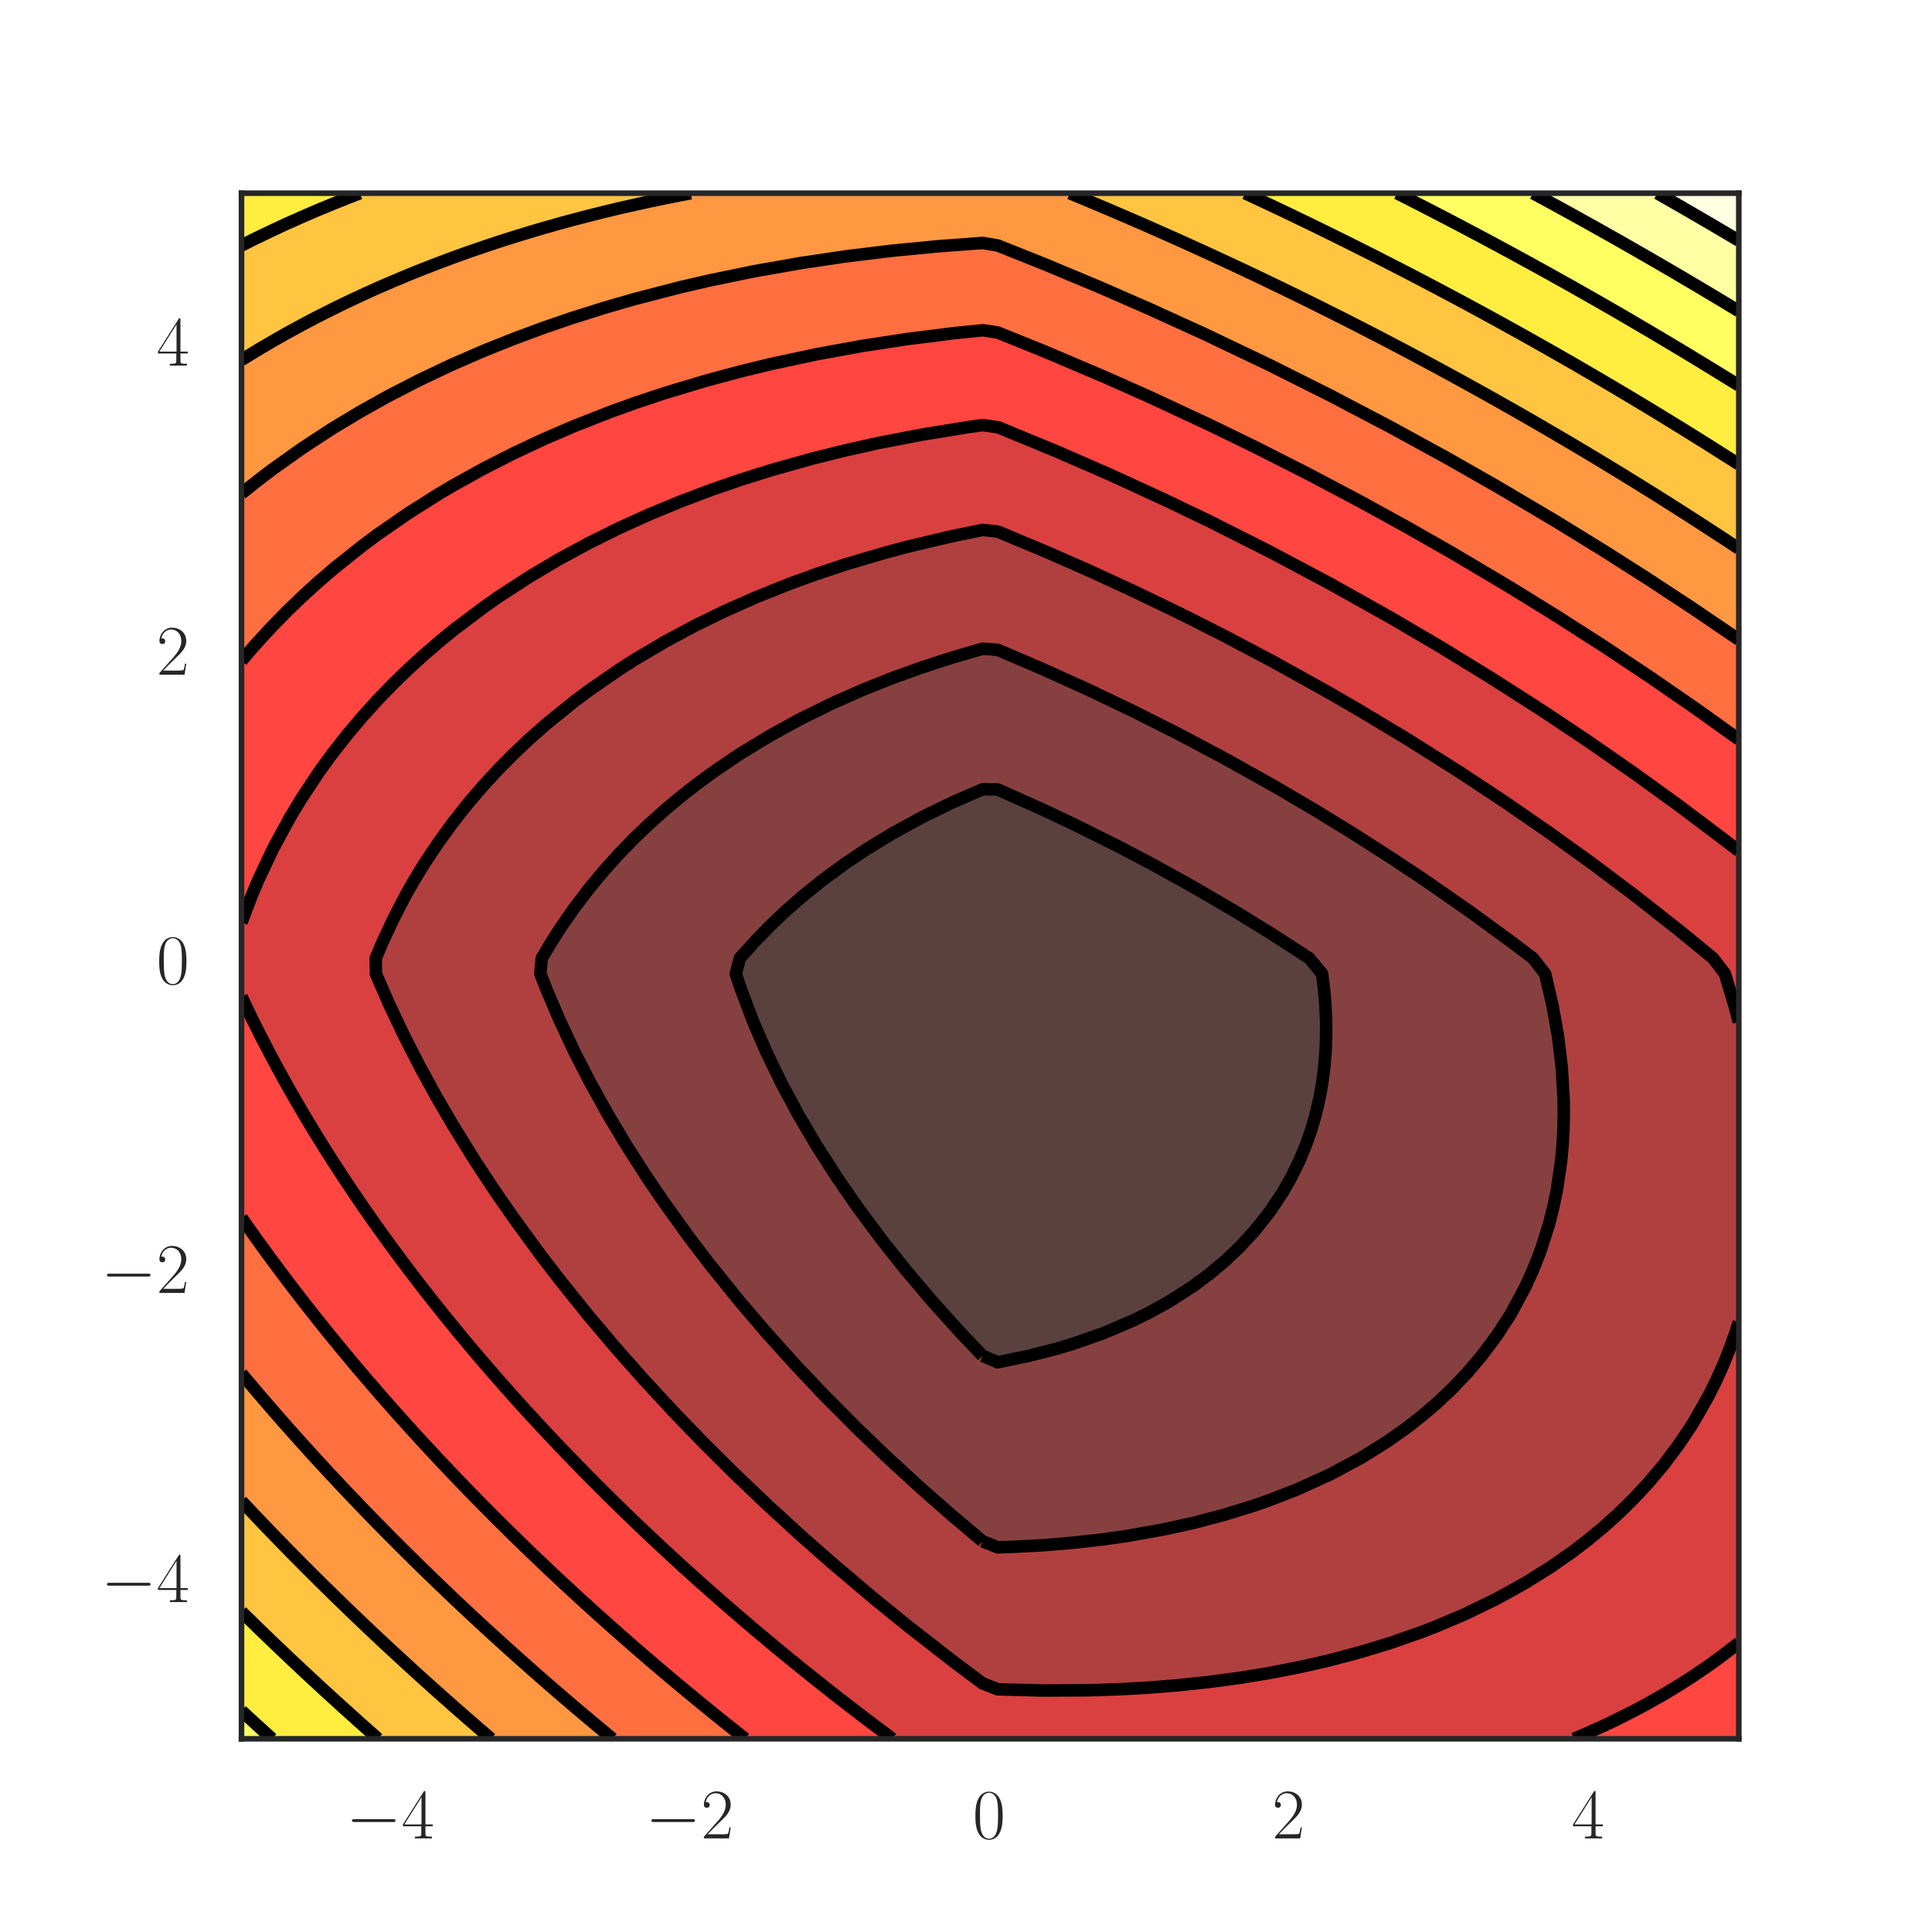 <?xml version="1.0" encoding="utf-8" standalone="no"?>
<!DOCTYPE svg PUBLIC "-//W3C//DTD SVG 1.1//EN"
  "http://www.w3.org/Graphics/SVG/1.1/DTD/svg11.dtd">
<!-- Created with matplotlib (http://matplotlib.org/) -->
<svg height="432pt" version="1.1" viewBox="0 0 432 432" width="432pt" xmlns="http://www.w3.org/2000/svg" xmlns:xlink="http://www.w3.org/1999/xlink">
 <defs>
  <style type="text/css">
*{stroke-linecap:butt;stroke-linejoin:round;}
  </style>
 </defs>
 <g id="figure_1">
  <g id="patch_1">
   <path d="
M0 432
L432 432
L432 0
L0 0
z
" style="fill:#ffffff;"/>
  </g>
  <g id="axes_1">
   <g id="patch_2">
    <path d="
M54 388.8
L388.8 388.8
L388.8 43.2
L54 43.2
z
" style="fill:#ffffff;"/>
   </g>
   <g id="matplotlib.axis_1">
    <g id="xtick_1">
     <g id="line2d_1">
      <defs>
       <path d="
M0 0
L0 0" id="m849d0bd0d6" style="stroke:#262626;stroke-width:1.6;"/>
      </defs>
      <g>
       <use style="fill:#262626;stroke:#262626;stroke-width:1.6;" x="87.48" xlink:href="#m849d0bd0d6" y="388.8"/>
      </g>
     </g>
     <g id="line2d_2">
      <g>
       <use style="fill:#262626;stroke:#262626;stroke-width:1.6;" x="87.48" xlink:href="#m849d0bd0d6" y="43.2"/>
      </g>
     </g>
     <g id="text_1">
      <!-- $-4$ -->
      <defs>
       <path d="
M65.906 23
C67.594 23 69.406 23 69.406 25
C69.406 27 67.594 27 65.906 27
L11.797 27
C10.094 27 8.297 27 8.297 25
C8.297 23 10.094 23 11.797 23
z
" id="CMSY10-0"/>
       <path d="
M33.594 64.406
C33.594 66.5 33.5 66.5 31.703 66.5
L2 19.594
L2 17
L27.797 17
L27.797 7.141
C27.797 3.5 27.594 2.5 20.594 2.5
L18.703 2.5
L18.703 0
C21.906 0 27.297 0 30.703 0
C34.094 0 39.5 0 42.703 0
L42.703 2.5
L40.797 2.5
C33.797 2.5 33.594 3.5 33.594 7.141
L33.594 17
L43.797 17
L43.797 19.594
L33.594 19.594
z

M28.094 57.859
L28.094 19.594
L4 19.594
z
" id="CMR17-52"/>
      </defs>
      <g style="fill:#262626;" transform="translate(77.379 411.07)scale(0.16 -0.16)">
       <use transform="scale(0.996)" xlink:href="#CMSY10-0"/>
       <use transform="translate(77.487 0.0)scale(0.996)" xlink:href="#CMR17-52"/>
      </g>
     </g>
    </g>
    <g id="xtick_2">
     <g id="line2d_3">
      <g>
       <use style="fill:#262626;stroke:#262626;stroke-width:1.6;" x="154.44" xlink:href="#m849d0bd0d6" y="388.8"/>
      </g>
     </g>
     <g id="line2d_4">
      <g>
       <use style="fill:#262626;stroke:#262626;stroke-width:1.6;" x="154.44" xlink:href="#m849d0bd0d6" y="43.2"/>
      </g>
     </g>
     <g id="text_2">
      <!-- $-2$ -->
      <defs>
       <path d="
M41.703 15.453
L39.906 15.453
C38.906 8.375 38.094 7.172 37.703 6.562
C37.203 5.766 30 5.766 28.594 5.766
L9.406 5.766
C13 9.672 20 16.75 28.5 24.953
C34.594 30.734 41.703 37.531 41.703 47.422
C41.703 59.219 32.297 66 21.797 66
C10.797 66 4.094 56.312 4.094 47.344
C4.094 43.438 7 42.938 8.203 42.938
C9.203 42.938 12.203 43.547 12.203 47.031
C12.203 50.109 9.594 51 8.203 51
C7.594 51 7 50.906 6.594 50.703
C8.5 59.219 14.297 63.406 20.406 63.406
C29.094 63.406 34.797 56.516 34.797 47.422
C34.797 38.734 29.703 31.25 24 24.75
L4.094 2.281
L4.094 0
L39.297 0
z
" id="CMR17-50"/>
      </defs>
      <g style="fill:#262626;" transform="translate(144.339 411.07)scale(0.16 -0.16)">
       <use transform="scale(0.996)" xlink:href="#CMSY10-0"/>
       <use transform="translate(77.487 0.0)scale(0.996)" xlink:href="#CMR17-50"/>
      </g>
     </g>
    </g>
    <g id="xtick_3">
     <g id="line2d_5">
      <g>
       <use style="fill:#262626;stroke:#262626;stroke-width:1.6;" x="221.4" xlink:href="#m849d0bd0d6" y="388.8"/>
      </g>
     </g>
     <g id="line2d_6">
      <g>
       <use style="fill:#262626;stroke:#262626;stroke-width:1.6;" x="221.4" xlink:href="#m849d0bd0d6" y="43.2"/>
      </g>
     </g>
     <g id="text_3">
      <!-- $0$ -->
      <defs>
       <path d="
M42 31.641
C42 37.75 41.906 48.125 37.703 56.109
C34 63.109 28.094 65.594 22.906 65.594
C18.094 65.594 12 63.406 8.203 56.203
C4.203 48.719 3.797 39.438 3.797 31.641
C3.797 25.953 3.906 17.281 7 9.672
C11.297 -0.609 19 -2 22.906 -2
C27.5 -2 34.5 -0.109 38.594 9.375
C41.594 16.281 42 24.359 42 31.641
M22.906 -0.406
C16.5 -0.406 12.703 5.078 11.297 12.688
C10.203 18.562 10.203 27.156 10.203 32.75
C10.203 40.438 10.203 46.828 11.5 52.922
C13.406 61.391 19 64 22.906 64
C27 64 32.297 61.297 34.203 53.125
C35.5 47.438 35.594 40.734 35.594 32.75
C35.594 26.25 35.594 18.266 34.406 12.375
C32.297 1.484 26.406 -0.406 22.906 -0.406" id="CMR17-48"/>
      </defs>
      <g style="fill:#262626;" transform="translate(217.498 411.07)scale(0.16 -0.16)">
       <use transform="scale(0.996)" xlink:href="#CMR17-48"/>
      </g>
     </g>
    </g>
    <g id="xtick_4">
     <g id="line2d_7">
      <g>
       <use style="fill:#262626;stroke:#262626;stroke-width:1.6;" x="288.36" xlink:href="#m849d0bd0d6" y="388.8"/>
      </g>
     </g>
     <g id="line2d_8">
      <g>
       <use style="fill:#262626;stroke:#262626;stroke-width:1.6;" x="288.36" xlink:href="#m849d0bd0d6" y="43.2"/>
      </g>
     </g>
     <g id="text_4">
      <!-- $2$ -->
      <g style="fill:#262626;" transform="translate(284.458 411.07)scale(0.16 -0.16)">
       <use transform="scale(0.996)" xlink:href="#CMR17-50"/>
      </g>
     </g>
    </g>
    <g id="xtick_5">
     <g id="line2d_9">
      <g>
       <use style="fill:#262626;stroke:#262626;stroke-width:1.6;" x="355.32" xlink:href="#m849d0bd0d6" y="388.8"/>
      </g>
     </g>
     <g id="line2d_10">
      <g>
       <use style="fill:#262626;stroke:#262626;stroke-width:1.6;" x="355.32" xlink:href="#m849d0bd0d6" y="43.2"/>
      </g>
     </g>
     <g id="text_5">
      <!-- $4$ -->
      <g style="fill:#262626;" transform="translate(351.418 411.07)scale(0.16 -0.16)">
       <use transform="scale(0.996)" xlink:href="#CMR17-52"/>
      </g>
     </g>
    </g>
   </g>
   <g id="matplotlib.axis_2">
    <g id="ytick_1">
     <g id="line2d_11">
      <g>
       <use style="fill:#262626;stroke:#262626;stroke-width:1.6;" x="54.0" xlink:href="#m849d0bd0d6" y="354.24"/>
      </g>
     </g>
     <g id="line2d_12">
      <g>
       <use style="fill:#262626;stroke:#262626;stroke-width:1.6;" x="388.8" xlink:href="#m849d0bd0d6" y="354.24"/>
      </g>
     </g>
     <g id="text_6">
      <!-- $-4$ -->
      <g style="fill:#262626;" transform="translate(22.598 358.225)scale(0.16 -0.16)">
       <use transform="scale(0.996)" xlink:href="#CMSY10-0"/>
       <use transform="translate(77.487 0.0)scale(0.996)" xlink:href="#CMR17-52"/>
      </g>
     </g>
    </g>
    <g id="ytick_2">
     <g id="line2d_13">
      <g>
       <use style="fill:#262626;stroke:#262626;stroke-width:1.6;" x="54.0" xlink:href="#m849d0bd0d6" y="285.12"/>
      </g>
     </g>
     <g id="line2d_14">
      <g>
       <use style="fill:#262626;stroke:#262626;stroke-width:1.6;" x="388.8" xlink:href="#m849d0bd0d6" y="285.12"/>
      </g>
     </g>
     <g id="text_7">
      <!-- $-2$ -->
      <g style="fill:#262626;" transform="translate(22.598 289.105)scale(0.16 -0.16)">
       <use transform="scale(0.996)" xlink:href="#CMSY10-0"/>
       <use transform="translate(77.487 0.0)scale(0.996)" xlink:href="#CMR17-50"/>
      </g>
     </g>
    </g>
    <g id="ytick_3">
     <g id="line2d_15">
      <g>
       <use style="fill:#262626;stroke:#262626;stroke-width:1.6;" x="54.0" xlink:href="#m849d0bd0d6" y="216.0"/>
      </g>
     </g>
     <g id="line2d_16">
      <g>
       <use style="fill:#262626;stroke:#262626;stroke-width:1.6;" x="388.8" xlink:href="#m849d0bd0d6" y="216.0"/>
      </g>
     </g>
     <g id="text_8">
      <!-- $0$ -->
      <g style="fill:#262626;" transform="translate(34.996 219.985)scale(0.16 -0.16)">
       <use transform="scale(0.996)" xlink:href="#CMR17-48"/>
      </g>
     </g>
    </g>
    <g id="ytick_4">
     <g id="line2d_17">
      <g>
       <use style="fill:#262626;stroke:#262626;stroke-width:1.6;" x="54.0" xlink:href="#m849d0bd0d6" y="146.88"/>
      </g>
     </g>
     <g id="line2d_18">
      <g>
       <use style="fill:#262626;stroke:#262626;stroke-width:1.6;" x="388.8" xlink:href="#m849d0bd0d6" y="146.88"/>
      </g>
     </g>
     <g id="text_9">
      <!-- $2$ -->
      <g style="fill:#262626;" transform="translate(34.996 150.865)scale(0.16 -0.16)">
       <use transform="scale(0.996)" xlink:href="#CMR17-50"/>
      </g>
     </g>
    </g>
    <g id="ytick_5">
     <g id="line2d_19">
      <g>
       <use style="fill:#262626;stroke:#262626;stroke-width:1.6;" x="54.0" xlink:href="#m849d0bd0d6" y="77.76"/>
      </g>
     </g>
     <g id="line2d_20">
      <g>
       <use style="fill:#262626;stroke:#262626;stroke-width:1.6;" x="388.8" xlink:href="#m849d0bd0d6" y="77.76"/>
      </g>
     </g>
     <g id="text_10">
      <!-- $4$ -->
      <g style="fill:#262626;" transform="translate(34.996 81.745)scale(0.16 -0.16)">
       <use transform="scale(0.996)" xlink:href="#CMR17-52"/>
      </g>
     </g>
    </g>
   </g>
   <g id="PathCollection_1">
    <path clip-path="url(#p2265e122b5)" d="
M219.709 303.165
L223.091 304.607
L226.473 303.949
L229.855 303.212
L233.236 302.392
L236.468 301.527
L236.618 301.485
L240 300.452
L243.382 299.322
L246.764 298.091
L246.904 298.036
L250.145 296.701
L253.527 295.192
L254.882 294.545
L256.909 293.519
L260.291 291.681
L261.374 291.055
L263.673 289.636
L266.815 287.564
L267.055 287.394
L270.436 284.864
L271.434 284.073
L273.818 282.033
L275.42 280.582
L277.2 278.834
L278.881 277.091
L280.582 275.165
L281.896 273.6
L283.964 270.885
L284.527 270.109
L286.813 266.618
L287.345 265.709
L288.79 263.127
L290.506 259.636
L290.727 259.123
L291.956 256.145
L293.186 252.655
L294.109 249.517
L294.209 249.164
L295.02 245.673
L295.65 242.182
L296.108 238.691
L296.4 235.2
L296.536 231.709
L296.52 228.218
L296.36 224.727
L296.062 221.236
L295.632 217.745
L294.109 215.891
L292.756 214.255
L290.727 212.923
L287.415 210.764
L287.345 210.719
L283.964 208.58
L281.882 207.273
L280.582 206.471
L277.2 204.404
L276.17 203.782
L273.818 202.385
L270.436 200.392
L270.263 200.291
L267.055 198.458
L264.131 196.8
L263.673 196.544
L260.291 194.685
L257.766 193.309
L256.909 192.85
L253.527 191.063
L251.148 189.818
L250.145 189.303
L246.764 187.588
L244.251 186.327
L243.382 185.898
L240 184.256
L237.046 182.836
L236.618 182.634
L233.236 181.064
L229.855 179.51
L229.489 179.345
L226.473 178.008
L223.091 176.528
L219.709 176.487
L216.327 177.922
L213.124 179.345
L212.945 179.427
L209.564 181.041
L206.182 182.728
L205.972 182.836
L202.8 184.536
L199.595 186.327
L199.418 186.43
L196.036 188.461
L193.863 189.818
L192.655 190.603
L189.273 192.88
L188.657 193.309
L185.891 195.316
L183.918 196.8
L182.509 197.906
L179.574 200.291
L179.127 200.671
L175.745 203.64
L175.589 203.782
L172.364 206.844
L171.927 207.273
L168.982 210.305
L168.55 210.764
L165.6 214.062
L165.433 214.255
L164.52 217.745
L165.6 220.983
L165.685 221.236
L166.96 224.727
L168.322 228.218
L168.982 229.801
L169.782 231.709
L171.336 235.2
L172.364 237.387
L172.98 238.691
L174.72 242.182
L175.745 244.145
L176.548 245.673
L178.467 249.164
L179.127 250.314
L180.479 252.655
L182.509 256.04
L182.572 256.145
L184.768 259.636
L185.891 261.362
L187.047 263.127
L189.273 266.417
L189.41 266.618
L191.872 270.109
L192.655 271.185
L194.422 273.6
L196.036 275.742
L197.059 277.091
L199.418 280.114
L199.785 280.582
L202.605 284.073
L202.8 284.307
L205.522 287.564
L206.182 288.333
L208.53 291.055
L209.564 292.222
L211.632 294.545
L212.945 295.985
L214.829 298.036
L216.327 299.63
L218.123 301.527
L219.709 303.165" style="fill:#250000;fill-opacity:0.75;"/>
   </g>
   <g id="PathCollection_2">
    <path clip-path="url(#p2265e122b5)" d="
M219.709 344.637
L223.091 345.993
L226.473 345.88
L229.855 345.721
L233.236 345.514
L236.618 345.259
L240 344.955
L243.382 344.599
L246.764 344.19
L250.145 343.728
L252.18 343.418
L253.527 343.205
L256.909 342.615
L260.291 341.964
L263.673 341.252
L267.055 340.475
L269.262 339.927
L270.436 339.624
L273.818 338.687
L277.2 337.678
L280.582 336.594
L281.044 336.436
L283.964 335.401
L287.345 334.12
L290.258 332.945
L290.727 332.748
L294.109 331.243
L297.491 329.644
L297.872 329.455
L300.873 327.891
L304.255 326.023
L304.357 325.964
L307.636 323.97
L309.97 322.473
L311.018 321.763
L314.4 319.362
L314.912 318.982
L317.782 316.725
L319.28 315.491
L321.164 313.842
L323.177 312
L324.545 310.664
L326.661 308.509
L327.927 307.128
L329.784 305.018
L331.309 303.152
L332.586 301.527
L334.691 298.627
L335.104 298.036
L337.352 294.545
L338.073 293.322
L339.361 291.055
L341.156 287.564
L341.455 286.923
L342.736 284.073
L344.133 280.582
L344.836 278.593
L345.35 277.091
L346.393 273.6
L347.283 270.109
L348.025 266.618
L348.218 265.5
L348.616 263.127
L349.07 259.636
L349.394 256.145
L349.592 252.655
L349.67 249.164
L349.63 245.673
L349.478 242.182
L349.216 238.691
L348.849 235.2
L348.379 231.709
L348.218 230.727
L347.804 228.218
L347.129 224.727
L346.361 221.236
L345.501 217.745
L344.836 216.893
L342.769 214.255
L341.455 213.254
L338.166 210.764
L338.073 210.694
L334.691 208.193
L333.439 207.273
L331.309 205.731
L328.602 203.782
L327.927 203.303
L324.545 200.923
L323.642 200.291
L321.164 198.585
L318.556 196.8
L317.782 196.278
L314.4 194.015
L313.337 193.309
L311.018 191.791
L307.985 189.818
L307.636 189.594
L304.255 187.446
L302.481 186.327
L300.873 185.327
L297.491 183.24
L296.831 182.836
L294.109 181.195
L291.021 179.345
L290.727 179.172
L287.345 177.196
L285.034 175.855
L283.964 175.242
L280.582 173.326
L278.869 172.364
L277.2 171.439
L273.818 169.583
L272.511 168.873
L270.436 167.761
L267.055 165.964
L265.947 165.382
L263.673 164.203
L260.291 162.467
L259.157 161.891
L256.909 160.765
L253.527 159.088
L252.122 158.4
L250.145 157.444
L246.764 155.827
L244.822 154.909
L243.382 154.237
L240 152.68
L237.231 151.418
L236.618 151.143
L233.236 149.645
L229.855 148.162
L229.309 147.927
L226.473 146.72
L223.091 145.298
L219.709 145.054
L216.327 146.014
L212.945 147.023
L210.052 147.927
L209.564 148.084
L206.182 149.217
L202.8 150.403
L200.029 151.418
L199.418 151.649
L196.036 152.973
L192.655 154.357
L191.355 154.909
L189.273 155.821
L185.891 157.361
L183.694 158.4
L182.509 158.978
L179.127 160.689
L176.84 161.891
L175.745 162.485
L172.364 164.384
L170.648 165.382
L168.982 166.385
L165.6 168.492
L165.009 168.873
L162.218 170.732
L159.853 172.364
L158.836 173.091
L155.455 175.59
L155.108 175.855
L152.073 178.257
L150.74 179.345
L148.691 181.088
L146.697 182.836
L145.309 184.105
L142.949 186.327
L141.927 187.333
L139.473 189.818
L138.545 190.802
L136.245 193.309
L135.164 194.546
L133.246 196.8
L131.782 198.609
L130.456 200.291
L128.4 203.042
L127.862 203.782
L125.453 207.273
L125.018 207.939
L123.221 210.764
L121.636 213.413
L121.145 214.255
L120.824 217.745
L121.636 219.819
L122.194 221.236
L123.645 224.727
L125.018 227.878
L125.167 228.218
L126.775 231.709
L128.4 235.099
L128.449 235.2
L130.209 238.691
L131.782 241.701
L132.034 242.182
L133.943 245.673
L135.164 247.831
L135.92 249.164
L137.973 252.655
L138.545 253.597
L140.102 256.145
L141.927 259.047
L142.3 259.636
L144.576 263.127
L145.309 264.22
L146.926 266.618
L148.691 269.167
L149.346 270.109
L151.84 273.6
L152.073 273.917
L154.414 277.091
L155.455 278.467
L157.06 280.582
L158.836 282.866
L159.779 284.073
L162.218 287.124
L162.572 287.564
L165.441 291.055
L165.6 291.243
L168.391 294.545
L168.982 295.229
L171.418 298.036
L172.364 299.104
L174.521 301.527
L175.745 302.875
L177.702 305.018
L179.127 306.548
L180.963 308.509
L182.509 310.128
L184.305 312
L185.891 313.621
L187.728 315.491
L189.273 317.033
L191.235 318.982
L192.655 320.366
L194.825 322.473
L196.036 323.626
L198.501 325.964
L199.418 326.817
L202.264 329.455
L202.8 329.942
L206.115 332.945
L206.182 333.005
L209.564 335.997
L210.062 336.436
L212.945 338.931
L214.103 339.927
L216.327 341.81
L218.237 343.418
L219.709 344.637
M219.709 303.165
L218.123 301.527
L216.327 299.63
L214.829 298.036
L212.945 295.985
L211.632 294.545
L209.564 292.222
L208.53 291.055
L206.182 288.333
L205.522 287.564
L202.8 284.307
L202.605 284.073
L199.785 280.582
L199.418 280.114
L197.059 277.091
L196.036 275.742
L194.422 273.6
L192.655 271.185
L191.872 270.109
L189.41 266.618
L189.273 266.417
L187.047 263.127
L185.891 261.362
L184.768 259.636
L182.572 256.145
L182.509 256.04
L180.479 252.655
L179.127 250.314
L178.467 249.164
L176.548 245.673
L175.745 244.145
L174.72 242.182
L172.98 238.691
L172.364 237.387
L171.336 235.2
L169.782 231.709
L168.982 229.801
L168.322 228.218
L166.96 224.727
L165.685 221.236
L165.6 220.983
L164.52 217.745
L165.433 214.255
L165.6 214.062
L168.55 210.764
L168.982 210.305
L171.927 207.273
L172.364 206.844
L175.589 203.782
L175.745 203.64
L179.127 200.671
L179.574 200.291
L182.509 197.906
L183.918 196.8
L185.891 195.316
L188.657 193.309
L189.273 192.88
L192.655 190.603
L193.863 189.818
L196.036 188.461
L199.418 186.43
L199.595 186.327
L202.8 184.536
L205.972 182.836
L206.182 182.728
L209.564 181.041
L212.945 179.427
L213.124 179.345
L216.327 177.922
L219.709 176.487
L223.091 176.528
L226.473 178.008
L229.489 179.345
L229.855 179.51
L233.236 181.064
L236.618 182.634
L237.046 182.836
L240 184.256
L243.382 185.898
L244.251 186.327
L246.764 187.588
L250.145 189.303
L251.148 189.818
L253.527 191.063
L256.909 192.85
L257.766 193.309
L260.291 194.685
L263.673 196.544
L264.131 196.8
L267.055 198.458
L270.263 200.291
L270.436 200.392
L273.818 202.385
L276.17 203.782
L277.2 204.404
L280.582 206.471
L281.882 207.273
L283.964 208.58
L287.345 210.719
L287.415 210.764
L290.727 212.923
L292.756 214.255
L294.109 215.891
L295.632 217.745
L296.062 221.236
L296.36 224.727
L296.52 228.218
L296.536 231.709
L296.4 235.2
L296.108 238.691
L295.65 242.182
L295.02 245.673
L294.209 249.164
L294.109 249.517
L293.186 252.655
L291.956 256.145
L290.727 259.123
L290.506 259.636
L288.79 263.127
L287.345 265.709
L286.813 266.618
L284.527 270.109
L283.964 270.885
L281.896 273.6
L280.582 275.165
L278.881 277.091
L277.2 278.834
L275.42 280.582
L273.818 282.033
L271.434 284.073
L270.436 284.864
L267.055 287.394
L266.815 287.564
L263.673 289.636
L261.374 291.055
L260.291 291.681
L256.909 293.519
L254.882 294.545
L253.527 295.192
L250.145 296.701
L246.904 298.036
L246.764 298.091
L243.382 299.322
L240 300.452
L236.618 301.485
L236.468 301.527
L233.236 302.392
L229.855 303.212
L226.473 303.949
L223.091 304.607
L219.709 303.165" style="fill:#5f0000;fill-opacity:0.75;"/>
   </g>
   <g id="PathCollection_3">
    <path clip-path="url(#p2265e122b5)" d="
M219.709 376.41
L223.091 377.733
L226.473 377.858
L229.855 377.948
L233.236 378.004
L236.618 378.023
L240 378.006
L243.382 377.952
L246.764 377.86
L250.145 377.729
L253.527 377.558
L256.909 377.347
L260.291 377.094
L263.673 376.799
L267.055 376.46
L270.436 376.077
L273.818 375.649
L277.2 375.174
L279.393 374.836
L280.582 374.648
L283.964 374.063
L287.345 373.428
L290.727 372.74
L294.109 371.999
L296.891 371.345
L297.491 371.2
L300.873 370.326
L304.255 369.392
L307.636 368.398
L309.381 367.855
L311.018 367.327
L314.4 366.175
L317.782 364.955
L319.34 364.364
L321.164 363.646
L324.545 362.244
L327.686 360.873
L327.927 360.763
L331.309 359.159
L334.691 357.47
L334.861 357.382
L338.073 355.64
L341.147 353.891
L341.455 353.708
L344.836 351.617
L346.719 350.4
L348.218 349.386
L351.6 347
L351.723 346.909
L354.982 344.405
L356.215 343.418
L358.364 341.61
L360.287 339.927
L361.745 338.582
L363.986 336.436
L365.127 335.28
L367.35 332.945
L368.509 331.654
L370.416 329.455
L371.891 327.642
L373.211 325.964
L375.273 323.161
L375.763 322.473
L378.082 318.982
L378.655 318.055
L380.188 315.491
L382.036 312.136
L382.109 312
L383.833 308.509
L385.399 305.018
L385.418 304.971
L386.789 301.527
L388.034 298.036
L388.8 295.627
L388.8 294.545
L388.8 291.055
L388.8 287.564
L388.8 284.073
L388.8 280.582
L388.8 277.091
L388.8 273.6
L388.8 270.109
L388.8 266.618
L388.8 263.127
L388.8 259.636
L388.8 256.145
L388.8 252.655
L388.8 249.164
L388.8 245.673
L388.8 242.182
L388.8 238.691
L388.8 235.2
L388.8 231.709
L388.8 228.508
L388.729 228.218
L387.794 224.727
L386.785 221.236
L385.704 217.745
L385.418 217.369
L383.047 214.255
L382.036 213.417
L378.822 210.764
L378.655 210.628
L375.273 207.893
L374.502 207.273
L371.891 205.201
L370.093 203.782
L368.509 202.548
L365.598 200.291
L365.127 199.931
L361.745 197.361
L361.004 196.8
L358.364 194.832
L356.311 193.309
L354.982 192.336
L351.6 189.872
L351.526 189.818
L348.218 187.458
L346.626 186.327
L344.836 185.073
L341.629 182.836
L341.455 182.716
L338.073 180.407
L336.511 179.345
L334.691 178.125
L331.309 175.868
L331.289 175.855
L327.927 173.659
L325.935 172.364
L324.545 171.472
L321.164 169.315
L320.464 168.873
L317.782 167.197
L314.861 165.382
L314.4 165.099
L311.018 163.041
L309.117 161.891
L307.636 161.006
L304.255 159
L303.234 158.4
L300.873 157.028
L297.491 155.074
L297.202 154.909
L294.109 153.161
L291.007 151.418
L290.727 151.263
L287.345 149.405
L284.64 147.927
L283.964 147.563
L280.582 145.756
L278.093 144.436
L277.2 143.968
L273.818 142.214
L271.355 140.945
L270.436 140.478
L267.055 138.775
L264.411 137.455
L263.673 137.09
L260.291 135.439
L257.245 133.964
L256.909 133.803
L253.527 132.204
L250.145 130.617
L249.835 130.473
L246.764 129.067
L243.382 127.532
L242.155 126.982
L240 126.027
L236.618 124.544
L234.189 123.491
L233.236 123.082
L229.855 121.652
L226.473 120.236
L225.901 120
L223.091 118.854
L219.709 118.491
L216.327 119.162
L212.945 119.871
L212.359 120
L209.564 120.63
L206.182 121.433
L202.8 122.278
L199.418 123.164
L198.225 123.491
L196.036 124.105
L192.655 125.097
L189.273 126.135
L186.63 126.982
L185.891 127.225
L182.509 128.379
L179.127 129.584
L176.727 130.473
L175.745 130.846
L172.364 132.18
L168.982 133.568
L168.05 133.964
L165.6 135.033
L162.218 136.565
L160.323 137.455
L158.836 138.172
L155.455 139.861
L153.357 140.945
L152.073 141.63
L148.691 143.49
L147.025 144.436
L145.309 145.442
L141.927 147.491
L141.227 147.927
L138.545 149.655
L135.896 151.418
L135.164 151.922
L131.782 154.319
L130.973 154.909
L128.4 156.853
L126.412 158.4
L125.018 159.525
L122.17 161.891
L121.636 162.351
L118.255 165.351
L118.221 165.382
L114.873 168.553
L114.545 168.873
L111.491 171.969
L111.112 172.364
L108.109 175.625
L107.903 175.855
L104.906 179.345
L104.727 179.564
L102.108 182.836
L101.345 183.836
L99.491 186.327
L97.964 188.487
L97.044 189.818
L94.756 193.309
L94.582 193.589
L92.63 196.8
L91.2 199.295
L90.642 200.291
L88.796 203.782
L87.818 205.753
L87.08 207.273
L85.492 210.764
L84.436 213.252
L84.02 214.255
L84.049 217.745
L84.436 218.655
L85.541 221.236
L87.097 224.727
L87.818 226.282
L88.72 228.218
L90.409 231.709
L91.2 233.285
L92.165 235.2
L93.984 238.691
L94.582 239.799
L95.872 242.182
L97.818 245.673
L97.964 245.925
L99.837 249.164
L101.345 251.701
L101.914 252.655
L104.058 256.145
L104.727 257.205
L106.268 259.636
L108.109 262.471
L108.537 263.127
L110.874 266.618
L111.491 267.517
L113.276 270.109
L114.873 272.374
L115.74 273.6
L118.255 277.076
L118.265 277.091
L120.863 280.582
L121.636 281.6
L123.523 284.073
L125.018 285.992
L126.247 287.564
L128.4 290.262
L129.035 291.055
L131.782 294.416
L131.888 294.545
L134.811 298.036
L135.164 298.45
L137.801 301.527
L138.545 302.38
L140.858 305.018
L141.927 306.216
L143.983 308.509
L145.309 309.962
L147.176 312
L148.691 313.625
L150.438 315.491
L152.073 317.207
L153.77 318.982
L155.455 320.713
L157.174 322.473
L158.836 324.147
L160.649 325.964
L162.218 327.511
L164.197 329.455
L165.6 330.811
L167.819 332.945
L168.982 334.047
L171.515 336.436
L172.364 337.224
L175.287 339.927
L175.745 340.345
L179.127 343.41
L179.136 343.418
L182.509 346.414
L183.069 346.909
L185.891 349.367
L187.083 350.4
L189.273 352.271
L191.177 353.891
L192.655 355.13
L195.353 357.382
L196.036 357.944
L199.418 360.713
L199.615 360.873
L202.8 363.428
L203.971 364.364
L206.182 366.105
L208.414 367.855
L209.564 368.743
L212.945 371.345
L212.945 371.346
L216.327 373.895
L217.582 374.836
L219.709 376.41
M219.709 344.637
L218.237 343.418
L216.327 341.81
L214.103 339.927
L212.945 338.931
L210.062 336.436
L209.564 335.997
L206.182 333.005
L206.115 332.945
L202.8 329.942
L202.264 329.455
L199.418 326.817
L198.501 325.964
L196.036 323.626
L194.825 322.473
L192.655 320.366
L191.235 318.982
L189.273 317.033
L187.728 315.491
L185.891 313.621
L184.305 312
L182.509 310.128
L180.963 308.509
L179.127 306.548
L177.702 305.018
L175.745 302.875
L174.521 301.527
L172.364 299.104
L171.418 298.036
L168.982 295.229
L168.391 294.545
L165.6 291.243
L165.441 291.055
L162.572 287.564
L162.218 287.124
L159.779 284.073
L158.836 282.866
L157.06 280.582
L155.455 278.467
L154.414 277.091
L152.073 273.917
L151.84 273.6
L149.346 270.109
L148.691 269.167
L146.926 266.618
L145.309 264.22
L144.576 263.127
L142.3 259.636
L141.927 259.047
L140.102 256.145
L138.545 253.597
L137.973 252.655
L135.92 249.164
L135.164 247.831
L133.943 245.673
L132.034 242.182
L131.782 241.701
L130.209 238.691
L128.449 235.2
L128.4 235.099
L126.775 231.709
L125.167 228.218
L125.018 227.878
L123.645 224.727
L122.194 221.236
L121.636 219.819
L120.824 217.745
L121.145 214.255
L121.636 213.413
L123.221 210.764
L125.018 207.939
L125.453 207.273
L127.862 203.782
L128.4 203.042
L130.456 200.291
L131.782 198.609
L133.246 196.8
L135.164 194.546
L136.245 193.309
L138.545 190.802
L139.473 189.818
L141.927 187.333
L142.949 186.327
L145.309 184.105
L146.697 182.836
L148.691 181.088
L150.74 179.345
L152.073 178.257
L155.108 175.855
L155.455 175.59
L158.836 173.091
L159.853 172.364
L162.218 170.732
L165.009 168.873
L165.6 168.492
L168.982 166.385
L170.648 165.382
L172.364 164.384
L175.745 162.485
L176.84 161.891
L179.127 160.689
L182.509 158.978
L183.694 158.4
L185.891 157.361
L189.273 155.821
L191.355 154.909
L192.655 154.357
L196.036 152.973
L199.418 151.649
L200.029 151.418
L202.8 150.403
L206.182 149.217
L209.564 148.084
L210.052 147.927
L212.945 147.023
L216.327 146.014
L219.709 145.054
L223.091 145.298
L226.473 146.72
L229.309 147.927
L229.855 148.162
L233.236 149.645
L236.618 151.143
L237.231 151.418
L240 152.68
L243.382 154.237
L244.822 154.909
L246.764 155.827
L250.145 157.444
L252.122 158.4
L253.527 159.088
L256.909 160.765
L259.157 161.891
L260.291 162.467
L263.673 164.203
L265.947 165.382
L267.055 165.964
L270.436 167.761
L272.511 168.873
L273.818 169.583
L277.2 171.439
L278.869 172.364
L280.582 173.326
L283.964 175.242
L285.034 175.855
L287.345 177.196
L290.727 179.172
L291.021 179.345
L294.109 181.195
L296.831 182.836
L297.491 183.24
L300.873 185.327
L302.481 186.327
L304.255 187.446
L307.636 189.594
L307.985 189.818
L311.018 191.791
L313.337 193.309
L314.4 194.015
L317.782 196.278
L318.556 196.8
L321.164 198.585
L323.642 200.291
L324.545 200.923
L327.927 203.303
L328.602 203.782
L331.309 205.731
L333.439 207.273
L334.691 208.193
L338.073 210.694
L338.166 210.764
L341.455 213.254
L342.769 214.255
L344.836 216.893
L345.501 217.745
L346.361 221.236
L347.129 224.727
L347.804 228.218
L348.218 230.727
L348.379 231.709
L348.849 235.2
L349.216 238.691
L349.478 242.182
L349.63 245.673
L349.67 249.164
L349.592 252.655
L349.394 256.145
L349.07 259.636
L348.616 263.127
L348.218 265.5
L348.025 266.618
L347.283 270.109
L346.393 273.6
L345.35 277.091
L344.836 278.593
L344.133 280.582
L342.736 284.073
L341.455 286.923
L341.156 287.564
L339.361 291.055
L338.073 293.322
L337.352 294.545
L335.104 298.036
L334.691 298.627
L332.586 301.527
L331.309 303.152
L329.784 305.018
L327.927 307.128
L326.661 308.509
L324.545 310.664
L323.177 312
L321.164 313.842
L319.28 315.491
L317.782 316.725
L314.912 318.982
L314.4 319.362
L311.018 321.763
L309.97 322.473
L307.636 323.97
L304.357 325.964
L304.255 326.023
L300.873 327.891
L297.872 329.455
L297.491 329.644
L294.109 331.243
L290.727 332.748
L290.258 332.945
L287.345 334.12
L283.964 335.401
L281.044 336.436
L280.582 336.594
L277.2 337.678
L273.818 338.687
L270.436 339.624
L269.262 339.927
L267.055 340.475
L263.673 341.252
L260.291 341.964
L256.909 342.615
L253.527 343.205
L252.18 343.418
L250.145 343.728
L246.764 344.19
L243.382 344.599
L240 344.955
L236.618 345.259
L233.236 345.514
L229.855 345.721
L226.473 345.88
L223.091 345.993
L219.709 344.637" style="fill:#960000;fill-opacity:0.75;"/>
   </g>
   <g id="PathCollection_4">
    <path clip-path="url(#p2265e122b5)" d="
M199.546 388.8
L202.8 388.8
L206.182 388.8
L209.564 388.8
L212.945 388.8
L216.327 388.8
L219.709 388.8
L223.091 388.8
L226.473 388.8
L229.855 388.8
L233.236 388.8
L236.618 388.8
L240 388.8
L243.382 388.8
L246.764 388.8
L250.145 388.8
L253.527 388.8
L256.909 388.8
L260.291 388.8
L263.673 388.8
L267.055 388.8
L270.436 388.8
L273.818 388.8
L277.2 388.8
L280.582 388.8
L283.964 388.8
L287.345 388.8
L290.727 388.8
L294.109 388.8
L297.491 388.8
L300.873 388.8
L304.255 388.8
L307.636 388.8
L311.018 388.8
L314.4 388.8
L317.782 388.8
L321.164 388.8
L324.545 388.8
L327.927 388.8
L331.309 388.8
L334.691 388.8
L338.073 388.8
L341.455 388.8
L344.836 388.8
L348.218 388.8
L351.6 388.8
L351.916 388.8
L354.982 387.49
L358.364 385.976
L359.793 385.309
L361.745 384.366
L365.127 382.662
L366.737 381.818
L368.509 380.854
L371.891 378.939
L372.931 378.327
L375.273 376.897
L378.512 374.836
L378.655 374.742
L382.036 372.426
L383.555 371.345
L385.418 369.964
L388.16 367.855
L388.8 367.341
L388.8 364.364
L388.8 360.873
L388.8 357.382
L388.8 353.891
L388.8 350.4
L388.8 346.909
L388.8 343.418
L388.8 339.927
L388.8 336.436
L388.8 332.945
L388.8 329.455
L388.8 325.964
L388.8 322.473
L388.8 318.982
L388.8 315.491
L388.8 312
L388.8 308.509
L388.8 305.018
L388.8 301.527
L388.8 298.036
L388.8 295.627
L388.034 298.036
L386.789 301.527
L385.418 304.971
L385.399 305.018
L383.833 308.509
L382.109 312
L382.036 312.136
L380.188 315.491
L378.655 318.055
L378.082 318.982
L375.763 322.473
L375.273 323.161
L373.211 325.964
L371.891 327.642
L370.416 329.455
L368.509 331.654
L367.35 332.945
L365.127 335.28
L363.986 336.436
L361.745 338.582
L360.287 339.927
L358.364 341.61
L356.215 343.418
L354.982 344.405
L351.723 346.909
L351.6 347
L348.218 349.386
L346.719 350.4
L344.836 351.617
L341.455 353.708
L341.147 353.891
L338.073 355.64
L334.861 357.382
L334.691 357.47
L331.309 359.159
L327.927 360.763
L327.686 360.873
L324.545 362.244
L321.164 363.646
L319.34 364.364
L317.782 364.955
L314.4 366.175
L311.018 367.327
L309.381 367.855
L307.636 368.398
L304.255 369.392
L300.873 370.326
L297.491 371.2
L296.891 371.345
L294.109 371.999
L290.727 372.74
L287.345 373.428
L283.964 374.063
L280.582 374.648
L279.393 374.836
L277.2 375.174
L273.818 375.649
L270.436 376.077
L267.055 376.46
L263.673 376.799
L260.291 377.094
L256.909 377.347
L253.527 377.558
L250.145 377.729
L246.764 377.86
L243.382 377.952
L240 378.006
L236.618 378.023
L233.236 378.004
L229.855 377.948
L226.473 377.858
L223.091 377.733
L219.709 376.41
L217.582 374.836
L216.327 373.895
L212.945 371.346
L212.945 371.345
L209.564 368.743
L208.414 367.855
L206.182 366.105
L203.971 364.364
L202.8 363.428
L199.615 360.873
L199.418 360.713
L196.036 357.944
L195.353 357.382
L192.655 355.13
L191.177 353.891
L189.273 352.271
L187.083 350.4
L185.891 349.367
L183.069 346.909
L182.509 346.414
L179.136 343.418
L179.127 343.41
L175.745 340.345
L175.287 339.927
L172.364 337.224
L171.515 336.436
L168.982 334.047
L167.819 332.945
L165.6 330.811
L164.197 329.455
L162.218 327.511
L160.649 325.964
L158.836 324.147
L157.174 322.473
L155.455 320.713
L153.77 318.982
L152.073 317.207
L150.438 315.491
L148.691 313.625
L147.176 312
L145.309 309.962
L143.983 308.509
L141.927 306.216
L140.858 305.018
L138.545 302.38
L137.801 301.527
L135.164 298.45
L134.811 298.036
L131.888 294.545
L131.782 294.416
L129.035 291.055
L128.4 290.262
L126.247 287.564
L125.018 285.992
L123.523 284.073
L121.636 281.6
L120.863 280.582
L118.265 277.091
L118.255 277.076
L115.74 273.6
L114.873 272.374
L113.276 270.109
L111.491 267.517
L110.874 266.618
L108.537 263.127
L108.109 262.471
L106.268 259.636
L104.727 257.205
L104.058 256.145
L101.914 252.655
L101.345 251.701
L99.837 249.164
L97.964 245.925
L97.818 245.673
L95.872 242.182
L94.582 239.799
L93.984 238.691
L92.165 235.2
L91.2 233.285
L90.409 231.709
L88.72 228.218
L87.818 226.282
L87.097 224.727
L85.541 221.236
L84.436 218.655
L84.049 217.745
L84.02 214.255
L84.436 213.252
L85.492 210.764
L87.08 207.273
L87.818 205.753
L88.796 203.782
L90.642 200.291
L91.2 199.295
L92.63 196.8
L94.582 193.589
L94.756 193.309
L97.044 189.818
L97.964 188.487
L99.491 186.327
L101.345 183.836
L102.108 182.836
L104.727 179.564
L104.906 179.345
L107.903 175.855
L108.109 175.625
L111.112 172.364
L111.491 171.969
L114.545 168.873
L114.873 168.553
L118.221 165.382
L118.255 165.351
L121.636 162.351
L122.17 161.891
L125.018 159.525
L126.412 158.4
L128.4 156.853
L130.973 154.909
L131.782 154.319
L135.164 151.922
L135.896 151.418
L138.545 149.655
L141.227 147.927
L141.927 147.491
L145.309 145.442
L147.025 144.436
L148.691 143.49
L152.073 141.63
L153.357 140.945
L155.455 139.861
L158.836 138.172
L160.323 137.455
L162.218 136.565
L165.6 135.033
L168.05 133.964
L168.982 133.568
L172.364 132.18
L175.745 130.846
L176.727 130.473
L179.127 129.584
L182.509 128.379
L185.891 127.225
L186.63 126.982
L189.273 126.135
L192.655 125.097
L196.036 124.105
L198.225 123.491
L199.418 123.164
L202.8 122.278
L206.182 121.433
L209.564 120.63
L212.359 120
L212.945 119.871
L216.327 119.162
L219.709 118.491
L223.091 118.854
L225.901 120
L226.473 120.236
L229.855 121.652
L233.236 123.082
L234.189 123.491
L236.618 124.544
L240 126.027
L242.155 126.982
L243.382 127.532
L246.764 129.067
L249.835 130.473
L250.145 130.617
L253.527 132.204
L256.909 133.803
L257.245 133.964
L260.291 135.439
L263.673 137.09
L264.411 137.455
L267.055 138.775
L270.436 140.478
L271.355 140.945
L273.818 142.214
L277.2 143.968
L278.093 144.436
L280.582 145.756
L283.964 147.563
L284.64 147.927
L287.345 149.405
L290.727 151.263
L291.007 151.418
L294.109 153.161
L297.202 154.909
L297.491 155.074
L300.873 157.028
L303.234 158.4
L304.255 159
L307.636 161.006
L309.117 161.891
L311.018 163.041
L314.4 165.099
L314.861 165.382
L317.782 167.197
L320.464 168.873
L321.164 169.315
L324.545 171.472
L325.935 172.364
L327.927 173.659
L331.289 175.855
L331.309 175.868
L334.691 178.125
L336.511 179.345
L338.073 180.407
L341.455 182.716
L341.629 182.836
L344.836 185.073
L346.626 186.327
L348.218 187.458
L351.526 189.818
L351.6 189.872
L354.982 192.336
L356.311 193.309
L358.364 194.832
L361.004 196.8
L361.745 197.361
L365.127 199.931
L365.598 200.291
L368.509 202.548
L370.093 203.782
L371.891 205.201
L374.502 207.273
L375.273 207.893
L378.655 210.628
L378.822 210.764
L382.036 213.417
L383.047 214.255
L385.418 217.369
L385.704 217.745
L386.785 221.236
L387.794 224.727
L388.729 228.218
L388.8 228.508
L388.8 228.218
L388.8 224.727
L388.8 221.236
L388.8 217.745
L388.8 214.255
L388.8 210.764
L388.8 207.273
L388.8 203.782
L388.8 200.291
L388.8 196.8
L388.8 193.309
L388.8 190.283
L388.204 189.818
L385.418 187.672
L383.665 186.327
L382.036 185.093
L379.046 182.836
L378.655 182.545
L375.273 180.038
L374.333 179.345
L371.891 177.566
L369.533 175.855
L368.509 175.121
L365.127 172.709
L364.641 172.364
L361.745 170.335
L359.648 168.873
L358.364 167.987
L354.982 165.668
L354.562 165.382
L351.6 163.387
L349.369 161.891
L348.218 161.128
L344.836 158.9
L344.073 158.4
L341.455 156.705
L338.666 154.909
L338.073 154.531
L334.691 152.392
L333.143 151.418
L331.309 150.278
L327.927 148.186
L327.506 147.927
L324.545 146.131
L321.741 144.436
L321.164 144.092
L317.782 142.087
L315.844 140.945
L314.4 140.104
L311.018 138.146
L309.815 137.455
L307.636 136.216
L304.255 134.305
L303.645 133.964
L300.873 132.427
L297.491 130.563
L297.325 130.473
L294.109 128.736
L290.844 126.982
L290.727 126.92
L287.345 125.14
L284.194 123.491
L283.964 123.372
L280.582 121.639
L277.366 120
L277.2 119.916
L273.818 118.23
L270.436 116.553
L270.347 116.509
L267.055 114.912
L263.673 113.282
L263.119 113.018
L260.291 111.684
L256.909 110.101
L255.671 109.527
L253.527 108.545
L250.145 107.008
L247.986 106.036
L246.764 105.492
L243.382 104.002
L240.047 102.545
L240 102.525
L236.618 101.082
L233.236 99.651
L231.809 99.055
L229.855 98.246
L226.473 96.862
L223.267 95.564
L223.091 95.493
L219.709 95.049
L216.327 95.525
L216.068 95.564
L212.945 96.04
L209.564 96.59
L206.182 97.174
L202.8 97.792
L199.418 98.445
L196.423 99.055
L196.036 99.135
L192.655 99.872
L189.273 100.647
L185.891 101.46
L182.509 102.311
L181.618 102.545
L179.127 103.214
L175.745 104.162
L172.364 105.152
L169.462 106.036
L168.982 106.186
L165.6 107.281
L162.218 108.422
L159.064 109.527
L158.836 109.609
L155.455 110.865
L152.073 112.17
L149.95 113.018
L148.691 113.534
L145.309 114.967
L141.927 116.453
L141.804 116.509
L138.545 118.023
L135.164 119.651
L134.461 120
L131.782 121.365
L128.4 123.147
L127.766 123.491
L125.018 125.024
L121.636 126.973
L121.622 126.982
L118.255 129.035
L115.968 130.473
L114.873 131.183
L111.491 133.439
L110.725 133.964
L108.109 135.815
L105.857 137.455
L104.727 138.304
L101.345 140.921
L101.315 140.945
L97.964 143.695
L97.085 144.436
L94.582 146.622
L93.125 147.927
L91.2 149.717
L89.416 151.418
L87.818 153.001
L85.939 154.909
L84.436 156.496
L82.676 158.4
L81.055 160.228
L79.614 161.891
L77.673 164.229
L76.738 165.382
L74.291 168.536
L74.036 168.873
L71.504 172.364
L70.909 173.224
L69.129 175.855
L67.527 178.346
L66.898 179.345
L64.81 182.836
L64.145 184.008
L62.857 186.327
L61.028 189.818
L60.764 190.351
L59.328 193.309
L57.738 196.8
L57.382 197.633
L56.267 200.291
L54.901 203.782
L54 206.257
L54 207.273
L54 210.764
L54 214.255
L54 217.745
L54 221.236
L54 222.84
L54.883 224.727
L56.573 228.218
L57.382 229.837
L58.322 231.709
L60.128 235.2
L60.764 236.392
L61.995 238.691
L63.916 242.182
L64.145 242.587
L65.901 245.673
L67.527 248.462
L67.938 249.164
L70.037 252.655
L70.909 254.07
L72.193 256.145
L74.291 259.462
L74.401 259.636
L76.675 263.127
L77.673 264.626
L79.003 266.618
L81.055 269.625
L81.386 270.109
L83.83 273.6
L84.436 274.448
L86.333 277.091
L87.818 279.121
L88.891 280.582
L91.2 283.667
L91.505 284.073
L94.181 287.564
L94.582 288.077
L96.916 291.055
L97.964 292.366
L99.71 294.545
L101.345 296.551
L102.561 298.036
L104.727 300.638
L105.471 301.527
L108.109 304.63
L108.44 305.018
L111.47 308.509
L111.491 308.533
L114.563 312
L114.873 312.343
L117.718 315.491
L118.255 316.076
L120.933 318.982
L121.636 319.733
L124.211 322.473
L125.018 323.319
L127.552 325.964
L128.4 326.836
L130.956 329.455
L131.782 330.288
L134.424 332.945
L135.164 333.678
L137.958 336.436
L138.545 337.008
L141.557 339.927
L141.927 340.281
L145.223 343.418
L145.309 343.499
L148.691 346.66
L148.959 346.909
L152.073 349.768
L152.764 350.4
L155.455 352.826
L156.64 353.891
L158.836 355.837
L160.586 357.382
L162.218 358.803
L164.604 360.873
L165.6 361.726
L168.693 364.364
L168.982 364.606
L172.364 367.439
L172.862 367.855
L175.745 370.228
L177.109 371.345
L179.127 372.979
L181.432 374.836
L182.509 375.693
L185.832 378.327
L185.891 378.374
L189.273 381.005
L190.322 381.818
L192.655 383.603
L194.893 385.309
L196.036 386.17
L199.418 388.705
L199.546 388.8" style="fill:#cd0000;fill-opacity:0.75;"/>
   </g>
   <g id="PathCollection_5">
    <path clip-path="url(#p2265e122b5)" d="
M166.639 388.8
L168.982 388.8
L172.364 388.8
L175.745 388.8
L179.127 388.8
L182.509 388.8
L185.891 388.8
L189.273 388.8
L192.655 388.8
L196.036 388.8
L199.418 388.8
L199.546 388.8
L199.418 388.705
L196.036 386.17
L194.893 385.309
L192.655 383.603
L190.322 381.818
L189.273 381.005
L185.891 378.374
L185.832 378.327
L182.509 375.693
L181.432 374.836
L179.127 372.979
L177.109 371.345
L175.745 370.228
L172.862 367.855
L172.364 367.439
L168.982 364.606
L168.693 364.364
L165.6 361.726
L164.604 360.873
L162.218 358.803
L160.586 357.382
L158.836 355.837
L156.64 353.891
L155.455 352.826
L152.764 350.4
L152.073 349.768
L148.959 346.909
L148.691 346.66
L145.309 343.499
L145.223 343.418
L141.927 340.281
L141.557 339.927
L138.545 337.008
L137.958 336.436
L135.164 333.678
L134.424 332.945
L131.782 330.288
L130.956 329.455
L128.4 326.836
L127.552 325.964
L125.018 323.319
L124.211 322.473
L121.636 319.733
L120.933 318.982
L118.255 316.076
L117.718 315.491
L114.873 312.343
L114.563 312
L111.491 308.533
L111.47 308.509
L108.44 305.018
L108.109 304.63
L105.471 301.527
L104.727 300.638
L102.561 298.036
L101.345 296.551
L99.71 294.545
L97.964 292.366
L96.916 291.055
L94.582 288.077
L94.181 287.564
L91.505 284.073
L91.2 283.667
L88.891 280.582
L87.818 279.121
L86.333 277.091
L84.436 274.448
L83.83 273.6
L81.386 270.109
L81.055 269.625
L79.003 266.618
L77.673 264.626
L76.675 263.127
L74.401 259.636
L74.291 259.462
L72.193 256.145
L70.909 254.07
L70.037 252.655
L67.938 249.164
L67.527 248.462
L65.901 245.673
L64.145 242.587
L63.916 242.182
L61.995 238.691
L60.764 236.392
L60.128 235.2
L58.322 231.709
L57.382 229.837
L56.573 228.218
L54.883 224.727
L54 222.84
L54 224.727
L54 228.218
L54 231.709
L54 235.2
L54 238.691
L54 242.182
L54 245.673
L54 249.164
L54 252.655
L54 256.145
L54 259.636
L54 263.127
L54 266.618
L54 270.109
L54 272.273
L54.924 273.6
L57.382 277.064
L57.401 277.091
L59.937 280.582
L60.764 281.701
L62.523 284.073
L64.145 286.222
L65.162 287.564
L67.527 290.635
L67.852 291.055
L70.598 294.545
L70.909 294.935
L73.399 298.036
L74.291 299.129
L76.254 301.527
L77.673 303.233
L79.162 305.018
L81.055 307.251
L82.125 308.509
L84.436 311.186
L85.142 312
L87.818 315.042
L88.214 315.491
L91.2 318.824
L91.342 318.982
L94.527 322.473
L94.582 322.531
L97.77 325.964
L97.964 326.169
L101.07 329.455
L101.345 329.741
L104.428 332.945
L104.727 333.252
L107.844 336.436
L108.109 336.704
L111.318 339.927
L111.491 340.098
L114.852 343.418
L114.873 343.438
L118.255 346.721
L118.448 346.909
L121.636 349.953
L122.106 350.4
L125.018 353.135
L125.826 353.891
L128.4 356.27
L129.608 357.382
L131.782 359.359
L133.453 360.873
L135.164 362.403
L137.362 364.364
L138.545 365.405
L141.337 367.855
L141.927 368.367
L145.309 371.287
L145.377 371.345
L148.691 374.16
L149.49 374.836
L152.073 376.996
L153.671 378.327
L155.455 379.795
L157.921 381.818
L158.836 382.561
L162.218 385.292
L162.239 385.309
L165.6 387.978
L166.639 388.8" style="fill:#ff0800;fill-opacity:0.75;"/>
    <path clip-path="url(#p2265e122b5)" d="
M351.916 388.8
L354.982 388.8
L358.364 388.8
L361.745 388.8
L365.127 388.8
L368.509 388.8
L371.891 388.8
L375.273 388.8
L378.655 388.8
L382.036 388.8
L385.418 388.8
L388.8 388.8
L388.8 385.309
L388.8 381.818
L388.8 378.327
L388.8 374.836
L388.8 371.345
L388.8 367.855
L388.8 367.341
L388.16 367.855
L385.418 369.964
L383.555 371.345
L382.036 372.426
L378.655 374.742
L378.512 374.836
L375.273 376.897
L372.931 378.327
L371.891 378.939
L368.509 380.854
L366.737 381.818
L365.127 382.662
L361.745 384.366
L359.793 385.309
L358.364 385.976
L354.982 387.49
L351.916 388.8" style="fill:#ff0800;fill-opacity:0.75;"/>
    <path clip-path="url(#p2265e122b5)" d="
M54 203.782
L54 206.257
L54.901 203.782
L56.267 200.291
L57.382 197.633
L57.738 196.8
L59.328 193.309
L60.764 190.351
L61.028 189.818
L62.857 186.327
L64.145 184.008
L64.81 182.836
L66.898 179.345
L67.527 178.346
L69.129 175.855
L70.909 173.224
L71.504 172.364
L74.036 168.873
L74.291 168.536
L76.738 165.382
L77.673 164.229
L79.614 161.891
L81.055 160.228
L82.676 158.4
L84.436 156.496
L85.939 154.909
L87.818 153.001
L89.416 151.418
L91.2 149.717
L93.125 147.927
L94.582 146.622
L97.085 144.436
L97.964 143.695
L101.315 140.945
L101.345 140.921
L104.727 138.304
L105.857 137.455
L108.109 135.815
L110.725 133.964
L111.491 133.439
L114.873 131.183
L115.968 130.473
L118.255 129.035
L121.622 126.982
L121.636 126.973
L125.018 125.024
L127.766 123.491
L128.4 123.147
L131.782 121.365
L134.461 120
L135.164 119.651
L138.545 118.023
L141.804 116.509
L141.927 116.453
L145.309 114.967
L148.691 113.534
L149.95 113.018
L152.073 112.17
L155.455 110.865
L158.836 109.609
L159.064 109.527
L162.218 108.422
L165.6 107.281
L168.982 106.186
L169.462 106.036
L172.364 105.152
L175.745 104.162
L179.127 103.214
L181.618 102.545
L182.509 102.311
L185.891 101.46
L189.273 100.647
L192.655 99.872
L196.036 99.135
L196.423 99.055
L199.418 98.445
L202.8 97.792
L206.182 97.174
L209.564 96.59
L212.945 96.04
L216.068 95.564
L216.327 95.525
L219.709 95.049
L223.091 95.493
L223.267 95.564
L226.473 96.862
L229.855 98.246
L231.809 99.055
L233.236 99.651
L236.618 101.082
L240 102.525
L240.047 102.545
L243.382 104.002
L246.764 105.492
L247.986 106.036
L250.145 107.008
L253.527 108.545
L255.671 109.527
L256.909 110.101
L260.291 111.684
L263.119 113.018
L263.673 113.282
L267.055 114.912
L270.347 116.509
L270.436 116.553
L273.818 118.23
L277.2 119.916
L277.366 120
L280.582 121.639
L283.964 123.372
L284.194 123.491
L287.345 125.14
L290.727 126.92
L290.844 126.982
L294.109 128.736
L297.325 130.473
L297.491 130.563
L300.873 132.427
L303.645 133.964
L304.255 134.305
L307.636 136.216
L309.815 137.455
L311.018 138.146
L314.4 140.104
L315.844 140.945
L317.782 142.087
L321.164 144.092
L321.741 144.436
L324.545 146.131
L327.506 147.927
L327.927 148.186
L331.309 150.278
L333.143 151.418
L334.691 152.392
L338.073 154.531
L338.666 154.909
L341.455 156.705
L344.073 158.4
L344.836 158.9
L348.218 161.128
L349.369 161.891
L351.6 163.387
L354.562 165.382
L354.982 165.668
L358.364 167.987
L359.648 168.873
L361.745 170.335
L364.641 172.364
L365.127 172.709
L368.509 175.121
L369.533 175.855
L371.891 177.566
L374.333 179.345
L375.273 180.038
L378.655 182.545
L379.046 182.836
L382.036 185.093
L383.665 186.327
L385.418 187.672
L388.204 189.818
L388.8 190.283
L388.8 189.818
L388.8 186.327
L388.8 182.836
L388.8 179.345
L388.8 175.855
L388.8 172.364
L388.8 168.873
L388.8 165.382
L388.8 165.331
L385.418 162.891
L384.026 161.891
L382.036 160.477
L379.102 158.4
L378.655 158.086
L375.273 155.732
L374.086 154.909
L371.891 153.404
L368.982 151.418
L368.509 151.099
L365.127 148.828
L363.78 147.927
L361.745 146.582
L358.488 144.436
L358.364 144.355
L354.982 142.167
L353.086 140.945
L351.6 139.998
L348.218 137.852
L347.587 137.455
L344.836 135.738
L341.979 133.964
L341.455 133.641
L338.073 131.576
L336.256 130.473
L334.691 129.532
L331.309 127.51
L330.42 126.982
L327.927 125.517
L324.545 123.538
L324.465 123.491
L321.164 121.594
L318.377 120
L317.782 119.663
L314.4 117.763
L312.157 116.509
L311.018 115.879
L307.636 114.021
L305.798 113.018
L304.255 112.184
L300.873 110.369
L299.294 109.527
L297.491 108.576
L294.109 106.803
L292.634 106.036
L290.727 105.054
L287.345 103.324
L285.811 102.545
L283.964 101.617
L280.582 99.93
L278.814 99.055
L277.2 98.263
L273.818 96.619
L271.632 95.564
L270.436 94.992
L267.055 93.39
L264.254 92.073
L263.673 91.802
L260.291 90.243
L256.909 88.693
L256.663 88.582
L253.527 87.175
L250.145 85.669
L248.835 85.091
L246.764 84.186
L243.382 82.723
L240.763 81.6
L240 81.276
L236.618 79.855
L233.236 78.446
L232.418 78.109
L229.855 77.064
L226.473 75.698
L223.773 74.618
L223.091 74.348
L219.709 73.842
L216.327 74.176
L212.945 74.539
L212.257 74.618
L209.564 74.935
L206.182 75.361
L202.8 75.817
L199.418 76.304
L196.036 76.821
L192.655 77.37
L189.273 77.951
L188.395 78.109
L185.891 78.57
L182.509 79.226
L179.127 79.915
L175.745 80.638
L172.364 81.397
L171.494 81.6
L168.982 82.2
L165.6 83.043
L162.218 83.924
L158.836 84.842
L157.953 85.091
L155.455 85.811
L152.073 86.823
L148.691 87.877
L146.509 88.582
L145.309 88.978
L141.927 90.135
L138.545 91.335
L136.537 92.073
L135.164 92.589
L131.782 93.902
L128.4 95.263
L127.674 95.564
L125.018 96.692
L121.636 98.176
L119.697 99.055
L118.255 99.724
L114.873 101.343
L112.436 102.545
L111.491 103.024
L108.109 104.787
L105.783 106.036
L104.727 106.619
L101.345 108.538
L99.65 109.527
L97.964 110.539
L94.582 112.627
L93.965 113.018
L91.2 114.82
L88.682 116.509
L87.818 117.106
L84.436 119.503
L83.753 120
L81.055 122.023
L79.148 123.491
L77.673 124.663
L74.828 126.982
L74.291 127.434
L70.909 130.354
L70.775 130.473
L67.527 133.442
L66.971 133.964
L64.145 136.705
L63.391 137.455
L60.764 140.162
L60.02 140.945
L57.382 143.834
L56.844 144.436
L54 147.75
L54 147.927
L54 151.418
L54 154.909
L54 158.4
L54 161.891
L54 165.382
L54 168.873
L54 172.364
L54 175.855
L54 179.345
L54 182.836
L54 186.327
L54 189.818
L54 193.309
L54 196.8
L54 200.291
L54 203.782" style="fill:#ff0800;fill-opacity:0.75;"/>
   </g>
   <g id="PathCollection_6">
    <path clip-path="url(#p2265e122b5)" d="
M136.996 388.8
L138.545 388.8
L141.927 388.8
L145.309 388.8
L148.691 388.8
L152.073 388.8
L155.455 388.8
L158.836 388.8
L162.218 388.8
L165.6 388.8
L166.639 388.8
L165.6 387.978
L162.239 385.309
L162.218 385.292
L158.836 382.561
L157.921 381.818
L155.455 379.795
L153.671 378.327
L152.073 376.996
L149.49 374.836
L148.691 374.16
L145.377 371.345
L145.309 371.287
L141.927 368.367
L141.337 367.855
L138.545 365.405
L137.362 364.364
L135.164 362.403
L133.453 360.873
L131.782 359.359
L129.608 357.382
L128.4 356.27
L125.826 353.891
L125.018 353.135
L122.106 350.4
L121.636 349.953
L118.448 346.909
L118.255 346.721
L114.873 343.438
L114.852 343.418
L111.491 340.098
L111.318 339.927
L108.109 336.704
L107.844 336.436
L104.727 333.252
L104.428 332.945
L101.345 329.741
L101.07 329.455
L97.964 326.169
L97.77 325.964
L94.582 322.531
L94.527 322.473
L91.342 318.982
L91.2 318.824
L88.214 315.491
L87.818 315.042
L85.142 312
L84.436 311.186
L82.125 308.509
L81.055 307.251
L79.162 305.018
L77.673 303.233
L76.254 301.527
L74.291 299.129
L73.399 298.036
L70.909 294.935
L70.598 294.545
L67.852 291.055
L67.527 290.635
L65.162 287.564
L64.145 286.222
L62.523 284.073
L60.764 281.701
L59.937 280.582
L57.401 277.091
L57.382 277.064
L54.924 273.6
L54 272.273
L54 273.6
L54 277.091
L54 280.582
L54 284.073
L54 287.564
L54 291.055
L54 294.545
L54 298.036
L54 301.527
L54 305.018
L54 307.119
L55.161 308.509
L57.382 311.131
L58.121 312
L60.764 315.066
L61.131 315.491
L64.145 318.928
L64.193 318.982
L67.308 322.473
L67.527 322.715
L70.476 325.964
L70.909 326.435
L73.696 329.455
L74.291 330.091
L76.968 332.945
L77.673 333.687
L80.294 336.436
L81.055 337.224
L83.673 339.927
L84.436 340.705
L87.107 343.418
L87.818 344.132
L90.595 346.909
L91.2 347.506
L94.139 350.4
L94.582 350.831
L97.738 353.891
L97.964 354.107
L101.345 357.335
L101.395 357.382
L104.727 360.514
L105.11 360.873
L108.109 363.648
L108.884 364.364
L111.491 366.74
L112.717 367.855
L114.873 369.791
L116.609 371.345
L118.255 372.802
L120.561 374.836
L121.636 375.775
L124.573 378.327
L125.018 378.71
L128.4 381.607
L128.648 381.818
L131.782 384.461
L132.79 385.309
L135.164 387.282
L136.996 388.8" style="fill:#ff3f00;fill-opacity:0.75;"/>
    <path clip-path="url(#p2265e122b5)" d="
M385.418 162.891
L388.8 165.331
L388.8 161.891
L388.8 158.4
L388.8 154.909
L388.8 151.418
L388.8 147.927
L388.8 144.436
L388.8 143.031
L385.775 140.945
L385.418 140.702
L382.036 138.408
L380.626 137.455
L378.655 136.136
L375.395 133.964
L375.273 133.883
L371.891 131.665
L370.066 130.473
L368.509 129.466
L365.127 127.288
L364.649 126.982
L361.745 125.141
L359.132 123.491
L358.364 123.01
L354.982 120.908
L353.514 120
L351.6 118.827
L348.218 116.765
L347.796 116.509
L344.836 114.733
L341.968 113.018
L341.455 112.714
L338.073 110.725
L336.025 109.527
L334.691 108.754
L331.309 106.804
L329.969 106.036
L327.927 104.878
L324.545 102.968
L323.791 102.545
L321.164 101.086
L317.782 99.216
L317.488 99.055
L314.4 97.376
L311.05 95.564
L311.018 95.546
L307.636 93.748
L304.47 92.073
L304.255 91.96
L300.873 90.201
L297.744 88.582
L297.491 88.452
L294.109 86.733
L290.864 85.091
L290.727 85.022
L287.345 83.343
L283.964 81.671
L283.818 81.6
L280.582 80.03
L277.2 78.398
L276.596 78.109
L273.818 76.793
L270.436 75.201
L269.188 74.618
L267.055 73.631
L263.673 72.079
L261.584 71.127
L260.291 70.544
L256.909 69.031
L253.771 67.636
L253.527 67.529
L250.145 66.056
L246.764 64.593
L245.719 64.145
L243.382 63.153
L240 61.73
L237.423 60.654
L236.618 60.322
L233.236 58.938
L229.855 57.566
L228.852 57.164
L226.473 56.217
L223.091 54.885
L219.709 54.326
L216.327 54.552
L212.945 54.803
L209.564 55.08
L206.182 55.382
L202.8 55.711
L199.418 56.067
L196.036 56.45
L192.655 56.86
L190.311 57.164
L189.273 57.3
L185.891 57.773
L182.509 58.276
L179.127 58.807
L175.745 59.368
L172.364 59.96
L168.982 60.583
L168.609 60.654
L165.6 61.245
L162.218 61.941
L158.836 62.669
L155.455 63.431
L152.413 64.145
L152.073 64.227
L148.691 65.069
L145.309 65.947
L141.927 66.86
L139.16 67.636
L138.545 67.812
L135.164 68.815
L131.782 69.856
L128.4 70.936
L127.819 71.127
L125.018 72.071
L121.636 73.25
L118.255 74.47
L117.857 74.618
L114.873 75.753
L111.491 77.081
L108.958 78.109
L108.109 78.461
L104.727 79.906
L101.345 81.398
L100.899 81.6
L97.964 82.962
L94.582 84.581
L93.545 85.091
L91.2 86.273
L87.818 88.028
L86.778 88.582
L84.436 89.862
L81.055 91.763
L80.518 92.073
L77.673 93.756
L74.704 95.564
L74.291 95.822
L70.909 97.988
L69.287 99.055
L67.527 100.245
L64.213 102.545
L64.145 102.594
L60.764 105.065
L59.468 106.036
L57.382 107.646
L55.004 109.527
L54 110.346
L54 113.018
L54 116.509
L54 120
L54 123.491
L54 126.982
L54 130.473
L54 133.964
L54 137.455
L54 140.945
L54 144.436
L54 147.75
L56.844 144.436
L57.382 143.834
L60.02 140.945
L60.764 140.162
L63.391 137.455
L64.145 136.705
L66.971 133.964
L67.527 133.442
L70.775 130.473
L70.909 130.354
L74.291 127.434
L74.828 126.982
L77.673 124.663
L79.148 123.491
L81.055 122.023
L83.753 120
L84.436 119.503
L87.818 117.106
L88.682 116.509
L91.2 114.82
L93.965 113.018
L94.582 112.627
L97.964 110.539
L99.65 109.527
L101.345 108.538
L104.727 106.619
L105.783 106.036
L108.109 104.787
L111.491 103.024
L112.436 102.545
L114.873 101.343
L118.255 99.724
L119.697 99.055
L121.636 98.176
L125.018 96.692
L127.674 95.564
L128.4 95.263
L131.782 93.902
L135.164 92.589
L136.537 92.073
L138.545 91.335
L141.927 90.135
L145.309 88.978
L146.509 88.582
L148.691 87.877
L152.073 86.823
L155.455 85.811
L157.953 85.091
L158.836 84.842
L162.218 83.924
L165.6 83.043
L168.982 82.2
L171.494 81.6
L172.364 81.397
L175.745 80.638
L179.127 79.915
L182.509 79.226
L185.891 78.57
L188.395 78.109
L189.273 77.951
L192.655 77.37
L196.036 76.821
L199.418 76.304
L202.8 75.817
L206.182 75.361
L209.564 74.935
L212.257 74.618
L212.945 74.539
L216.327 74.176
L219.709 73.842
L223.091 74.348
L223.773 74.618
L226.473 75.698
L229.855 77.064
L232.418 78.109
L233.236 78.446
L236.618 79.855
L240 81.276
L240.763 81.6
L243.382 82.723
L246.764 84.186
L248.835 85.091
L250.145 85.669
L253.527 87.175
L256.663 88.582
L256.909 88.693
L260.291 90.243
L263.673 91.802
L264.254 92.073
L267.055 93.39
L270.436 94.992
L271.632 95.564
L273.818 96.619
L277.2 98.263
L278.814 99.055
L280.582 99.93
L283.964 101.617
L285.811 102.545
L287.345 103.324
L290.727 105.054
L292.634 106.036
L294.109 106.803
L297.491 108.576
L299.294 109.527
L300.873 110.369
L304.255 112.184
L305.798 113.018
L307.636 114.021
L311.018 115.879
L312.157 116.509
L314.4 117.763
L317.782 119.663
L318.377 120
L321.164 121.594
L324.465 123.491
L324.545 123.538
L327.927 125.517
L330.42 126.982
L331.309 127.51
L334.691 129.532
L336.256 130.473
L338.073 131.576
L341.455 133.641
L341.979 133.964
L344.836 135.738
L347.587 137.455
L348.218 137.852
L351.6 139.998
L353.086 140.945
L354.982 142.167
L358.364 144.355
L358.488 144.436
L361.745 146.582
L363.78 147.927
L365.127 148.828
L368.509 151.099
L368.982 151.418
L371.891 153.404
L374.086 154.909
L375.273 155.732
L378.655 158.086
L379.102 158.4
L382.036 160.477
L384.026 161.891
L385.418 162.891" style="fill:#ff3f00;fill-opacity:0.75;"/>
   </g>
   <g id="PathCollection_7">
    <path clip-path="url(#p2265e122b5)" d="
M109.804 388.8
L111.491 388.8
L114.873 388.8
L118.255 388.8
L121.636 388.8
L125.018 388.8
L128.4 388.8
L131.782 388.8
L135.164 388.8
L136.996 388.8
L135.164 387.282
L132.79 385.309
L131.782 384.461
L128.648 381.818
L128.4 381.607
L125.018 378.71
L124.573 378.327
L121.636 375.775
L120.561 374.836
L118.255 372.802
L116.609 371.345
L114.873 369.791
L112.717 367.855
L111.491 366.74
L108.884 364.364
L108.109 363.648
L105.11 360.873
L104.727 360.514
L101.395 357.382
L101.345 357.335
L97.964 354.107
L97.738 353.891
L94.582 350.831
L94.139 350.4
L91.2 347.506
L90.595 346.909
L87.818 344.132
L87.107 343.418
L84.436 340.705
L83.673 339.927
L81.055 337.224
L80.294 336.436
L77.673 333.687
L76.968 332.945
L74.291 330.091
L73.696 329.455
L70.909 326.435
L70.476 325.964
L67.527 322.715
L67.308 322.473
L64.193 318.982
L64.145 318.928
L61.131 315.491
L60.764 315.066
L58.121 312
L57.382 311.131
L55.161 308.509
L54 307.119
L54 308.509
L54 312
L54 315.491
L54 318.982
L54 322.473
L54 325.964
L54 329.455
L54 332.945
L54 335.641
L54.743 336.436
L57.382 339.227
L58.046 339.927
L60.764 342.758
L61.4 343.418
L64.145 346.236
L64.804 346.909
L67.527 349.663
L68.259 350.4
L70.909 353.04
L71.766 353.891
L74.291 356.369
L75.325 357.382
L77.673 359.653
L78.937 360.873
L81.055 362.892
L82.602 364.364
L84.436 366.088
L86.321 367.855
L87.818 369.242
L90.094 371.345
L91.2 372.356
L93.921 374.836
L94.582 375.432
L97.804 378.327
L97.964 378.469
L101.345 381.464
L101.746 381.818
L104.727 384.422
L105.746 385.309
L108.109 387.344
L109.804 388.8" style="fill:#ff7600;fill-opacity:0.75;"/>
    <path clip-path="url(#p2265e122b5)" d="
M388.8 143.031
L388.8 140.945
L388.8 137.455
L388.8 133.964
L388.8 130.473
L388.8 126.982
L388.8 123.491
L388.8 122.669
L385.418 120.436
L384.755 120
L382.036 118.231
L379.382 116.509
L378.655 116.042
L375.273 113.88
L373.919 113.018
L371.891 111.739
L368.509 109.615
L368.369 109.527
L365.127 107.522
L362.717 106.036
L361.745 105.443
L358.364 103.389
L356.969 102.545
L354.982 101.355
L351.6 99.338
L351.122 99.055
L348.218 97.349
L345.168 95.564
L344.836 95.371
L341.455 93.423
L339.101 92.073
L338.073 91.488
L334.691 89.576
L332.922 88.582
L331.309 87.683
L327.927 85.808
L326.625 85.091
L324.545 83.955
L321.164 82.118
L320.205 81.6
L317.782 80.304
L314.4 78.503
L313.654 78.109
L311.018 76.728
L307.636 74.965
L306.967 74.618
L304.255 73.227
L300.873 71.501
L300.136 71.127
L297.491 69.799
L294.109 68.11
L293.154 67.636
L290.727 66.444
L287.345 64.792
L286.012 64.145
L283.964 63.16
L280.582 61.545
L278.703 60.654
L277.2 59.948
L273.818 58.37
L271.216 57.164
L270.436 56.805
L267.055 55.264
L263.673 53.732
L263.54 53.673
L260.291 52.228
L256.909 50.733
L255.651 50.182
L253.527 49.259
L250.145 47.802
L247.548 46.691
L246.764 46.358
L243.382 44.938
L240 43.528
L239.206 43.2
L236.618 43.2
L233.236 43.2
L229.855 43.2
L226.473 43.2
L223.091 43.2
L219.709 43.2
L216.327 43.2
L212.945 43.2
L209.564 43.2
L206.182 43.2
L202.8 43.2
L199.418 43.2
L196.036 43.2
L192.655 43.2
L189.273 43.2
L185.891 43.2
L182.509 43.2
L179.127 43.2
L175.745 43.2
L172.364 43.2
L168.982 43.2
L165.6 43.2
L162.218 43.2
L158.836 43.2
L155.455 43.2
L154.453 43.2
L152.073 43.655
L148.691 44.33
L145.309 45.037
L141.927 45.775
L138.545 46.544
L137.923 46.691
L135.164 47.355
L131.782 48.201
L128.4 49.081
L125.018 49.996
L124.352 50.182
L121.636 50.956
L118.255 51.955
L114.873 52.99
L112.717 53.673
L111.491 54.069
L108.109 55.196
L104.727 56.362
L102.475 57.164
L101.345 57.574
L97.964 58.84
L94.582 60.147
L93.307 60.654
L91.2 61.511
L87.818 62.926
L84.993 64.145
L84.436 64.391
L81.055 65.922
L77.673 67.501
L77.39 67.636
L74.291 69.154
L70.909 70.859
L70.39 71.127
L67.527 72.642
L64.145 74.483
L63.903 74.618
L60.764 76.411
L57.871 78.109
L57.382 78.403
L54 80.487
L54 81.6
L54 85.091
L54 88.582
L54 92.073
L54 95.564
L54 99.055
L54 102.545
L54 106.036
L54 109.527
L54 110.346
L55.004 109.527
L57.382 107.646
L59.468 106.036
L60.764 105.065
L64.145 102.594
L64.213 102.545
L67.527 100.245
L69.287 99.055
L70.909 97.988
L74.291 95.822
L74.704 95.564
L77.673 93.756
L80.518 92.073
L81.055 91.763
L84.436 89.862
L86.778 88.582
L87.818 88.028
L91.2 86.273
L93.545 85.091
L94.582 84.581
L97.964 82.962
L100.899 81.6
L101.345 81.398
L104.727 79.906
L108.109 78.461
L108.958 78.109
L111.491 77.081
L114.873 75.753
L117.857 74.618
L118.255 74.47
L121.636 73.25
L125.018 72.071
L127.819 71.127
L128.4 70.936
L131.782 69.856
L135.164 68.815
L138.545 67.812
L139.16 67.636
L141.927 66.86
L145.309 65.947
L148.691 65.069
L152.073 64.227
L152.413 64.145
L155.455 63.431
L158.836 62.669
L162.218 61.941
L165.6 61.245
L168.609 60.654
L168.982 60.583
L172.364 59.96
L175.745 59.368
L179.127 58.807
L182.509 58.276
L185.891 57.773
L189.273 57.3
L190.311 57.164
L192.655 56.86
L196.036 56.45
L199.418 56.067
L202.8 55.711
L206.182 55.382
L209.564 55.08
L212.945 54.803
L216.327 54.552
L219.709 54.326
L223.091 54.885
L226.473 56.217
L228.852 57.164
L229.855 57.566
L233.236 58.938
L236.618 60.322
L237.423 60.654
L240 61.73
L243.382 63.153
L245.719 64.145
L246.764 64.593
L250.145 66.056
L253.527 67.529
L253.771 67.636
L256.909 69.031
L260.291 70.544
L261.584 71.127
L263.673 72.079
L267.055 73.631
L269.188 74.618
L270.436 75.201
L273.818 76.793
L276.596 78.109
L277.2 78.398
L280.582 80.03
L283.818 81.6
L283.964 81.671
L287.345 83.343
L290.727 85.022
L290.864 85.091
L294.109 86.733
L297.491 88.452
L297.744 88.582
L300.873 90.201
L304.255 91.96
L304.47 92.073
L307.636 93.748
L311.018 95.546
L311.05 95.564
L314.4 97.376
L317.488 99.055
L317.782 99.216
L321.164 101.086
L323.791 102.545
L324.545 102.968
L327.927 104.878
L329.969 106.036
L331.309 106.804
L334.691 108.754
L336.025 109.527
L338.073 110.725
L341.455 112.714
L341.968 113.018
L344.836 114.733
L347.796 116.509
L348.218 116.765
L351.6 118.827
L353.514 120
L354.982 120.908
L358.364 123.01
L359.132 123.491
L361.745 125.141
L364.649 126.982
L365.127 127.288
L368.509 129.466
L370.066 130.473
L371.891 131.665
L375.273 133.883
L375.395 133.964
L378.655 136.136
L380.626 137.455
L382.036 138.408
L385.418 140.702
L385.775 140.945
L388.8 143.031" style="fill:#ff7600;fill-opacity:0.75;"/>
   </g>
   <g id="PathCollection_8">
    <path clip-path="url(#p2265e122b5)" d="
M84.538 388.8
L87.818 388.8
L91.2 388.8
L94.582 388.8
L97.964 388.8
L101.345 388.8
L104.727 388.8
L108.109 388.8
L109.804 388.8
L108.109 387.344
L105.746 385.309
L104.727 384.422
L101.746 381.818
L101.345 381.464
L97.964 378.469
L97.804 378.327
L94.582 375.432
L93.921 374.836
L91.2 372.356
L90.094 371.345
L87.818 369.242
L86.321 367.855
L84.436 366.088
L82.602 364.364
L81.055 362.892
L78.937 360.873
L77.673 359.653
L75.325 357.382
L74.291 356.369
L71.766 353.891
L70.909 353.04
L68.259 350.4
L67.527 349.663
L64.804 346.909
L64.145 346.236
L61.4 343.418
L60.764 342.758
L58.046 339.927
L57.382 339.227
L54.743 336.436
L54 335.641
L54 336.436
L54 339.927
L54 343.418
L54 346.909
L54 350.4
L54 353.891
L54 357.382
L54 360.385
L54.494 360.873
L57.382 363.692
L58.072 364.364
L60.764 366.956
L61.699 367.855
L64.145 370.179
L65.377 371.345
L67.527 373.361
L69.106 374.836
L70.909 376.504
L72.885 378.327
L74.291 379.61
L76.717 381.818
L77.673 382.679
L80.601 385.309
L81.055 385.713
L84.436 388.71
L84.538 388.8" style="fill:#ffb000;fill-opacity:0.75;"/>
    <path clip-path="url(#p2265e122b5)" d="
M385.418 120.436
L388.8 122.669
L388.8 120
L388.8 116.509
L388.8 113.018
L388.8 109.527
L388.8 106.036
L388.8 103.822
L386.808 102.545
L385.418 101.663
L382.036 99.524
L381.291 99.055
L378.655 97.41
L375.685 95.564
L375.273 95.31
L371.891 93.237
L369.984 92.073
L368.509 91.18
L365.127 89.142
L364.192 88.582
L361.745 87.128
L358.364 85.125
L358.305 85.091
L354.982 83.152
L352.311 81.6
L351.6 81.19
L348.218 79.252
L346.214 78.109
L344.836 77.33
L341.455 75.427
L340.009 74.618
L338.073 73.543
L334.691 71.675
L333.692 71.127
L331.309 69.83
L327.927 67.997
L327.258 67.636
L324.545 66.188
L321.164 64.39
L320.7 64.145
L317.782 62.618
L314.4 60.855
L314.013 60.654
L311.018 59.117
L307.636 57.39
L307.191 57.164
L304.255 55.687
L300.873 53.994
L300.226 53.673
L297.491 52.325
L294.109 50.667
L293.112 50.182
L290.727 49.031
L287.345 47.408
L285.841 46.691
L283.964 45.803
L280.582 44.215
L278.405 43.2
L277.2 43.2
L273.818 43.2
L270.436 43.2
L267.055 43.2
L263.673 43.2
L260.291 43.2
L256.909 43.2
L253.527 43.2
L250.145 43.2
L246.764 43.2
L243.382 43.2
L240 43.2
L239.206 43.2
L240 43.528
L243.382 44.938
L246.764 46.358
L247.548 46.691
L250.145 47.802
L253.527 49.259
L255.651 50.182
L256.909 50.733
L260.291 52.228
L263.54 53.673
L263.673 53.732
L267.055 55.264
L270.436 56.805
L271.216 57.164
L273.818 58.37
L277.2 59.948
L278.703 60.654
L280.582 61.545
L283.964 63.16
L286.012 64.145
L287.345 64.792
L290.727 66.444
L293.154 67.636
L294.109 68.11
L297.491 69.799
L300.136 71.127
L300.873 71.501
L304.255 73.227
L306.967 74.618
L307.636 74.965
L311.018 76.728
L313.654 78.109
L314.4 78.503
L317.782 80.304
L320.205 81.6
L321.164 82.118
L324.545 83.955
L326.625 85.091
L327.927 85.808
L331.309 87.683
L332.922 88.582
L334.691 89.576
L338.073 91.488
L339.101 92.073
L341.455 93.423
L344.836 95.371
L345.168 95.564
L348.218 97.349
L351.122 99.055
L351.6 99.338
L354.982 101.355
L356.969 102.545
L358.364 103.389
L361.745 105.443
L362.717 106.036
L365.127 107.522
L368.369 109.527
L368.509 109.615
L371.891 111.739
L373.919 113.018
L375.273 113.88
L378.655 116.042
L379.382 116.509
L382.036 118.231
L384.755 120
L385.418 120.436" style="fill:#ffb000;fill-opacity:0.75;"/>
    <path clip-path="url(#p2265e122b5)" d="
M54 78.109
L54 80.487
L57.382 78.403
L57.871 78.109
L60.764 76.411
L63.903 74.618
L64.145 74.483
L67.527 72.642
L70.39 71.127
L70.909 70.859
L74.291 69.154
L77.39 67.636
L77.673 67.501
L81.055 65.922
L84.436 64.391
L84.993 64.145
L87.818 62.926
L91.2 61.511
L93.307 60.654
L94.582 60.147
L97.964 58.84
L101.345 57.574
L102.475 57.164
L104.727 56.362
L108.109 55.196
L111.491 54.069
L112.717 53.673
L114.873 52.99
L118.255 51.955
L121.636 50.956
L124.352 50.182
L125.018 49.996
L128.4 49.081
L131.782 48.201
L135.164 47.355
L137.923 46.691
L138.545 46.544
L141.927 45.775
L145.309 45.037
L148.691 44.33
L152.073 43.655
L154.453 43.2
L152.073 43.2
L148.691 43.2
L145.309 43.2
L141.927 43.2
L138.545 43.2
L135.164 43.2
L131.782 43.2
L128.4 43.2
L125.018 43.2
L121.636 43.2
L118.255 43.2
L114.873 43.2
L111.491 43.2
L108.109 43.2
L104.727 43.2
L101.345 43.2
L97.964 43.2
L94.582 43.2
L91.2 43.2
L87.818 43.2
L84.436 43.2
L81.055 43.2
L80.468 43.2
L77.673 44.287
L74.291 45.641
L71.743 46.691
L70.909 47.042
L67.527 48.503
L64.145 50.007
L63.762 50.182
L60.764 51.579
L57.382 53.199
L56.417 53.673
L54 54.887
L54 57.164
L54 60.654
L54 64.145
L54 67.636
L54 71.127
L54 74.618
L54 78.109" style="fill:#ffb000;fill-opacity:0.75;"/>
   </g>
   <g id="PathCollection_9">
    <path clip-path="url(#p2265e122b5)" d="
M60.843 388.8
L64.145 388.8
L67.527 388.8
L70.909 388.8
L74.291 388.8
L77.673 388.8
L81.055 388.8
L84.436 388.8
L84.538 388.8
L84.436 388.71
L81.055 385.713
L80.601 385.309
L77.673 382.679
L76.717 381.818
L74.291 379.61
L72.885 378.327
L70.909 376.504
L69.106 374.836
L67.527 373.361
L65.377 371.345
L64.145 370.179
L61.699 367.855
L60.764 366.956
L58.072 364.364
L57.382 363.692
L54.494 360.873
L54 360.385
L54 360.873
L54 364.364
L54 367.855
L54 371.345
L54 374.836
L54 378.327
L54 381.818
L54 382.544
L57.004 385.309
L57.382 385.653
L60.764 388.728
L60.843 388.8" style="fill:#ffe700;fill-opacity:0.75;"/>
    <path clip-path="url(#p2265e122b5)" d="
M388.8 103.822
L388.8 102.545
L388.8 99.055
L388.8 95.564
L388.8 92.073
L388.8 88.582
L388.8 86.191
L387.034 85.091
L385.418 84.092
L382.036 82.011
L381.364 81.6
L378.655 79.955
L375.605 78.109
L375.273 77.909
L371.891 75.891
L369.751 74.618
L368.509 73.885
L365.127 71.9
L363.805 71.127
L361.745 69.933
L358.364 67.981
L357.763 67.636
L354.982 66.053
L351.621 64.145
L351.6 64.134
L348.218 62.243
L345.368 60.654
L344.836 60.36
L341.455 58.502
L339.008 57.164
L338.073 56.656
L334.691 54.831
L332.535 53.673
L331.309 53.019
L327.927 51.227
L325.944 50.182
L324.545 49.45
L321.164 47.691
L319.23 46.691
L317.782 45.947
L314.4 44.221
L312.387 43.2
L311.018 43.2
L307.636 43.2
L304.255 43.2
L300.873 43.2
L297.491 43.2
L294.109 43.2
L290.727 43.2
L287.345 43.2
L283.964 43.2
L280.582 43.2
L278.405 43.2
L280.582 44.215
L283.964 45.803
L285.841 46.691
L287.345 47.408
L290.727 49.031
L293.112 50.182
L294.109 50.667
L297.491 52.325
L300.226 53.673
L300.873 53.994
L304.255 55.687
L307.191 57.164
L307.636 57.39
L311.018 59.117
L314.013 60.654
L314.4 60.855
L317.782 62.618
L320.7 64.145
L321.164 64.39
L324.545 66.188
L327.258 67.636
L327.927 67.997
L331.309 69.83
L333.692 71.127
L334.691 71.675
L338.073 73.543
L340.009 74.618
L341.455 75.427
L344.836 77.33
L346.214 78.109
L348.218 79.252
L351.6 81.19
L352.311 81.6
L354.982 83.152
L358.305 85.091
L358.364 85.125
L361.745 87.128
L364.192 88.582
L365.127 89.142
L368.509 91.18
L369.984 92.073
L371.891 93.237
L375.273 95.31
L375.685 95.564
L378.655 97.41
L381.291 99.055
L382.036 99.524
L385.418 101.663
L386.808 102.545
L388.8 103.822" style="fill:#ffe700;fill-opacity:0.75;"/>
    <path clip-path="url(#p2265e122b5)" d="
M54 53.673
L54 54.887
L56.417 53.673
L57.382 53.199
L60.764 51.579
L63.762 50.182
L64.145 50.007
L67.527 48.503
L70.909 47.042
L71.743 46.691
L74.291 45.641
L77.673 44.287
L80.468 43.2
L77.673 43.2
L74.291 43.2
L70.909 43.2
L67.527 43.2
L64.145 43.2
L60.764 43.2
L57.382 43.2
L54 43.2
L54 46.691
L54 50.182
L54 53.673" style="fill:#ffe700;fill-opacity:0.75;"/>
   </g>
   <g id="PathCollection_10">
    <path clip-path="url(#p2265e122b5)" d="
M54 388.8
L57.382 388.8
L60.764 388.8
L60.843 388.8
L60.764 388.728
L57.382 385.653
L57.004 385.309
L54 382.544
L54 385.309
L54 388.8" style="fill:#ffff2e;fill-opacity:0.75;"/>
    <path clip-path="url(#p2265e122b5)" d="
M388.8 86.191
L388.8 85.091
L388.8 81.6
L388.8 78.109
L388.8 74.618
L388.8 71.127
L388.8 69.569
L385.616 67.636
L385.418 67.517
L382.036 65.492
L379.782 64.145
L378.655 63.478
L375.273 61.484
L373.86 60.654
L371.891 59.507
L368.509 57.545
L367.849 57.164
L365.127 55.605
L361.745 53.674
L361.743 53.673
L358.364 51.77
L355.533 50.182
L354.982 49.875
L351.6 48.002
L349.222 46.691
L348.218 46.141
L344.836 44.3
L342.806 43.2
L341.455 43.2
L338.073 43.2
L334.691 43.2
L331.309 43.2
L327.927 43.2
L324.545 43.2
L321.164 43.2
L317.782 43.2
L314.4 43.2
L312.387 43.2
L314.4 44.221
L317.782 45.947
L319.23 46.691
L321.164 47.691
L324.545 49.45
L325.944 50.182
L327.927 51.227
L331.309 53.019
L332.535 53.673
L334.691 54.831
L338.073 56.656
L339.008 57.164
L341.455 58.502
L344.836 60.36
L345.368 60.654
L348.218 62.243
L351.6 64.134
L351.621 64.145
L354.982 66.053
L357.763 67.636
L358.364 67.981
L361.745 69.933
L363.805 71.127
L365.127 71.9
L368.509 73.885
L369.751 74.618
L371.891 75.891
L375.273 77.909
L375.605 78.109
L378.655 79.955
L381.364 81.6
L382.036 82.011
L385.418 84.092
L387.034 85.091
L388.8 86.191" style="fill:#ffff2e;fill-opacity:0.75;"/>
   </g>
   <g id="PathCollection_11">
    <path clip-path="url(#p2265e122b5)" d="
M388.8 69.569
L388.8 67.636
L388.8 64.145
L388.8 60.654
L388.8 57.164
L388.8 53.796
L388.593 53.673
L385.418 51.795
L382.681 50.182
L382.036 49.805
L378.655 47.836
L376.681 46.691
L375.273 45.88
L371.891 43.941
L370.592 43.2
L368.509 43.2
L365.127 43.2
L361.745 43.2
L358.364 43.2
L354.982 43.2
L351.6 43.2
L348.218 43.2
L344.836 43.2
L342.806 43.2
L344.836 44.3
L348.218 46.141
L349.222 46.691
L351.6 48.002
L354.982 49.875
L355.533 50.182
L358.364 51.77
L361.743 53.673
L361.745 53.674
L365.127 55.605
L367.849 57.164
L368.509 57.545
L371.891 59.507
L373.86 60.654
L375.273 61.484
L378.655 63.478
L379.782 64.145
L382.036 65.492
L385.418 67.517
L385.616 67.636
L388.8 69.569" style="fill:#ffff85;fill-opacity:0.75;"/>
   </g>
   <g id="PathCollection_12">
    <path clip-path="url(#p2265e122b5)" d="
M388.8 53.796
L388.8 53.673
L388.8 50.182
L388.8 46.691
L388.8 43.2
L385.418 43.2
L382.036 43.2
L378.655 43.2
L375.273 43.2
L371.891 43.2
L370.592 43.2
L371.891 43.941
L375.273 45.88
L376.681 46.691
L378.655 47.836
L382.036 49.805
L382.681 50.182
L385.418 51.795
L388.593 53.673
L388.8 53.796" style="fill:#ffffd8;fill-opacity:0.75;"/>
   </g>
   <g id="LineCollection_1">
    <path clip-path="url(#p2265e122b5)" d="
M219.709 303.165
L214.829 298.036
L208.53 291.055
L202.605 284.073
L197.059 277.091
L191.872 270.109
L187.047 263.127
L182.509 256.04
L178.467 249.164
L174.72 242.182
L171.336 235.2
L168.322 228.218
L165.6 220.983
L164.52 217.745
L165.433 214.255
L168.982 210.305
L172.364 206.844
L175.745 203.64
L179.574 200.291
L183.918 196.8
L189.273 192.88
L193.863 189.818
L199.595 186.327
L206.182 182.728
L213.124 179.345
L219.709 176.487
L223.091 176.528
L233.236 181.064
L240 184.256
L250.145 189.303
L257.766 193.309
L267.055 198.458
L276.17 203.782
L283.964 208.58
L292.756 214.255
L295.632 217.745
L296.062 221.236
L296.36 224.727
L296.52 228.218
L296.536 231.709
L296.4 235.2
L296.108 238.691
L295.65 242.182
L295.02 245.673
L294.109 249.517
L293.186 252.655
L291.956 256.145
L290.506 259.636
L288.79 263.127
L286.813 266.618
L283.964 270.885
L280.582 275.165
L277.2 278.834
L273.818 282.033
L270.436 284.864
L266.815 287.564
L261.374 291.055
L256.909 293.519
L253.527 295.192
L246.764 298.091
L240 300.452
L236.468 301.527
L229.855 303.212
L223.091 304.607
L219.709 303.165
L219.709 303.165" style="fill:none;stroke:#000000;stroke-width:2.8;"/>
   </g>
   <g id="LineCollection_2">
    <path clip-path="url(#p2265e122b5)" d="
M219.709 344.637
L212.945 338.931
L206.115 332.945
L198.501 325.964
L191.235 318.982
L184.305 312
L177.702 305.018
L171.418 298.036
L165.441 291.055
L158.836 282.866
L154.414 277.091
L148.691 269.167
L144.576 263.127
L140.102 256.145
L135.92 249.164
L131.782 241.701
L128.4 235.099
L125.018 227.878
L122.194 221.236
L120.824 217.745
L121.145 214.255
L123.221 210.764
L125.453 207.273
L128.4 203.042
L131.782 198.609
L135.164 194.546
L138.545 190.802
L141.927 187.333
L145.309 184.105
L148.691 181.088
L152.073 178.257
L155.455 175.59
L159.853 172.364
L165.6 168.492
L172.364 164.384
L179.127 160.689
L185.891 157.361
L192.655 154.357
L200.029 151.418
L206.182 149.217
L212.945 147.023
L219.709 145.054
L223.091 145.298
L233.236 149.645
L243.382 154.237
L253.527 159.088
L263.673 164.203
L273.818 169.583
L285.034 175.855
L294.109 181.195
L302.481 186.327
L311.018 191.791
L318.556 196.8
L328.602 203.782
L338.166 210.764
L342.769 214.255
L345.501 217.745
L347.129 224.727
L348.379 231.709
L349.216 238.691
L349.63 245.673
L349.67 249.164
L349.592 252.655
L349.394 256.145
L349.07 259.636
L348.218 265.5
L348.025 266.618
L347.283 270.109
L346.393 273.6
L344.836 278.593
L344.133 280.582
L342.736 284.073
L341.156 287.564
L338.073 293.322
L337.352 294.545
L334.691 298.627
L331.309 303.152
L327.927 307.128
L324.545 310.664
L321.164 313.842
L317.782 316.725
L314.4 319.362
L309.97 322.473
L304.255 326.023
L297.491 329.644
L290.258 332.945
L283.964 335.401
L280.582 336.594
L273.818 338.687
L267.055 340.475
L260.291 341.964
L252.18 343.418
L246.764 344.19
L240 344.955
L233.236 345.514
L226.473 345.88
L223.091 345.993
L219.709 344.637
L219.709 344.637" style="fill:none;stroke:#000000;stroke-width:2.8;"/>
   </g>
   <g id="LineCollection_3">
    <path clip-path="url(#p2265e122b5)" d="
M388.8 295.627
L388.034 298.036
L386.789 301.527
L385.399 305.018
L383.833 308.509
L382.036 312.136
L378.655 318.055
L378.082 318.982
L375.273 323.161
L371.891 327.642
L368.509 331.654
L365.127 335.28
L361.745 338.582
L358.364 341.61
L354.982 344.405
L351.6 347
L346.719 350.4
L341.147 353.891
L334.691 357.47
L327.686 360.873
L321.164 363.646
L317.782 364.955
L311.018 367.327
L304.255 369.392
L296.891 371.345
L290.727 372.74
L283.964 374.063
L277.2 375.174
L270.436 376.077
L263.673 376.799
L256.909 377.347
L250.145 377.729
L243.382 377.952
L233.236 378.004
L223.091 377.733
L219.709 376.41
L212.945 371.345
L202.8 363.428
L195.353 357.382
L185.891 349.367
L179.127 343.41
L171.515 336.436
L164.197 329.455
L157.174 322.473
L150.438 315.491
L143.983 308.509
L137.801 301.527
L131.782 294.416
L125.018 285.992
L120.863 280.582
L114.873 272.374
L110.874 266.618
L106.268 259.636
L101.345 251.701
L97.818 245.673
L93.984 238.691
L90.409 231.709
L87.097 224.727
L84.049 217.745
L84.02 214.255
L85.492 210.764
L87.818 205.753
L90.642 200.291
L92.63 196.8
L94.756 193.309
L97.964 188.487
L101.345 183.836
L104.906 179.345
L108.109 175.625
L111.491 171.969
L114.873 168.553
L118.255 165.351
L122.17 161.891
L128.4 156.853
L131.782 154.319
L138.545 149.655
L141.927 147.491
L148.691 143.49
L155.455 139.861
L162.218 136.565
L168.982 133.568
L176.727 130.473
L182.509 128.379
L189.273 126.135
L198.225 123.491
L202.8 122.278
L212.359 120
L219.709 118.491
L223.091 118.854
L234.189 123.491
L243.382 127.532
L253.527 132.204
L264.411 137.455
L273.818 142.214
L284.64 147.927
L297.202 154.909
L304.255 159
L314.861 165.382
L325.935 172.364
L336.511 179.345
L346.626 186.327
L356.311 193.309
L365.598 200.291
L375.273 207.893
L383.047 214.255
L385.704 217.745
L387.794 224.727
L388.8 228.508
L388.8 228.508" style="fill:none;stroke:#000000;stroke-width:2.8;"/>
   </g>
   <g id="LineCollection_4">
    <path clip-path="url(#p2265e122b5)" d="
M199.546 388.8
L199.418 388.705
L196.036 386.17
L194.893 385.309
L192.655 383.603
L190.322 381.818
L189.273 381.005
L185.891 378.374
L185.832 378.327
L182.509 375.693
L181.432 374.836
L179.127 372.979
L177.109 371.345
L175.745 370.228
L172.862 367.855
L172.364 367.439
L168.982 364.606
L168.693 364.364
L165.6 361.726
L164.604 360.873
L162.218 358.803
L160.586 357.382
L158.836 355.837
L156.64 353.891
L155.455 352.826
L152.764 350.4
L152.073 349.768
L148.959 346.909
L148.691 346.66
L145.309 343.499
L145.223 343.418
L141.927 340.281
L141.557 339.927
L138.545 337.008
L137.958 336.436
L135.164 333.678
L134.424 332.945
L131.782 330.288
L130.956 329.455
L128.4 326.836
L127.552 325.964
L125.018 323.319
L124.211 322.473
L121.636 319.733
L120.933 318.982
L118.255 316.076
L117.718 315.491
L114.873 312.343
L114.563 312
L111.491 308.533
L111.47 308.509
L108.44 305.018
L108.109 304.63
L105.471 301.527
L104.727 300.638
L102.561 298.036
L101.345 296.551
L99.71 294.545
L97.964 292.366
L96.916 291.055
L94.582 288.077
L94.181 287.564
L91.505 284.073
L91.2 283.667
L88.891 280.582
L87.818 279.121
L86.333 277.091
L84.436 274.448
L83.83 273.6
L81.386 270.109
L81.055 269.625
L79.003 266.618
L77.673 264.626
L76.675 263.127
L74.401 259.636
L74.291 259.462
L72.193 256.145
L70.909 254.07
L70.037 252.655
L67.938 249.164
L67.527 248.462
L65.901 245.673
L64.145 242.587
L63.916 242.182
L61.995 238.691
L60.764 236.392
L60.128 235.2
L58.322 231.709
L57.382 229.837
L56.573 228.218
L54.883 224.727
L54 222.84" style="fill:none;stroke:#000000;stroke-width:2.8;"/>
    <path clip-path="url(#p2265e122b5)" d="
M351.916 388.8
L354.982 387.49
L358.364 385.976
L359.793 385.309
L361.745 384.366
L365.127 382.662
L366.737 381.818
L368.509 380.854
L371.891 378.939
L372.931 378.327
L375.273 376.897
L378.512 374.836
L378.655 374.742
L382.036 372.426
L383.555 371.345
L385.418 369.964
L388.16 367.855
L388.8 367.341" style="fill:none;stroke:#000000;stroke-width:2.8;"/>
    <path clip-path="url(#p2265e122b5)" d="
M54 206.257
L56.267 200.291
L57.738 196.8
L61.028 189.818
L64.81 182.836
L67.527 178.346
L71.504 172.364
L74.291 168.536
L77.673 164.229
L81.055 160.228
L84.436 156.496
L87.818 153.001
L91.2 149.717
L94.582 146.622
L97.964 143.695
L101.345 140.921
L108.109 135.815
L111.491 133.439
L118.255 129.035
L125.018 125.024
L131.782 121.365
L138.545 118.023
L145.309 114.967
L152.073 112.17
L159.064 109.527
L165.6 107.281
L172.364 105.152
L181.618 102.545
L189.273 100.647
L196.423 99.055
L206.182 97.174
L216.327 95.525
L219.709 95.049
L223.267 95.564
L236.618 101.082
L247.986 106.036
L260.291 111.684
L270.436 116.553
L284.194 123.491
L297.491 130.563
L311.018 138.146
L321.741 144.436
L333.143 151.418
L344.836 158.9
L354.982 165.668
L365.127 172.709
L375.273 180.038
L385.418 187.672
L388.8 190.283
L388.8 190.283" style="fill:none;stroke:#000000;stroke-width:2.8;"/>
   </g>
   <g id="LineCollection_5">
    <path clip-path="url(#p2265e122b5)" d="
M166.639 388.8
L165.6 387.978
L162.239 385.309
L162.218 385.292
L158.836 382.561
L157.921 381.818
L155.455 379.795
L153.671 378.327
L152.073 376.996
L149.49 374.836
L148.691 374.16
L145.377 371.345
L145.309 371.287
L141.927 368.367
L141.337 367.855
L138.545 365.405
L137.362 364.364
L135.164 362.403
L133.453 360.873
L131.782 359.359
L129.608 357.382
L128.4 356.27
L125.826 353.891
L125.018 353.135
L122.106 350.4
L121.636 349.953
L118.448 346.909
L118.255 346.721
L114.873 343.438
L114.852 343.418
L111.491 340.098
L111.318 339.927
L108.109 336.704
L107.844 336.436
L104.727 333.252
L104.428 332.945
L101.345 329.741
L101.07 329.455
L97.964 326.169
L97.77 325.964
L94.582 322.531
L94.527 322.473
L91.342 318.982
L91.2 318.824
L88.214 315.491
L87.818 315.042
L85.142 312
L84.436 311.186
L82.125 308.509
L81.055 307.251
L79.162 305.018
L77.673 303.233
L76.254 301.527
L74.291 299.129
L73.399 298.036
L70.909 294.935
L70.598 294.545
L67.852 291.055
L67.527 290.635
L65.162 287.564
L64.145 286.222
L62.523 284.073
L60.764 281.701
L59.937 280.582
L57.401 277.091
L57.382 277.064
L54.924 273.6
L54 272.273" style="fill:none;stroke:#000000;stroke-width:2.8;"/>
    <path clip-path="url(#p2265e122b5)" d="
M54 147.75
L56.844 144.436
L57.382 143.834
L60.764 140.162
L64.145 136.705
L67.527 133.442
L70.909 130.354
L74.828 126.982
L81.055 122.023
L84.436 119.503
L91.2 114.82
L97.964 110.539
L101.345 108.538
L108.109 104.787
L114.873 101.343
L121.636 98.176
L128.4 95.263
L136.537 92.073
L141.927 90.135
L148.691 87.877
L157.953 85.091
L165.6 83.043
L172.364 81.397
L182.509 79.226
L192.655 77.37
L202.8 75.817
L212.945 74.539
L219.709 73.842
L223.091 74.348
L233.236 78.446
L246.764 84.186
L256.909 88.693
L270.436 94.992
L280.582 99.93
L292.634 106.036
L304.255 112.184
L314.4 117.763
L324.545 123.538
L338.073 131.576
L348.218 137.852
L358.488 144.436
L368.982 151.418
L379.102 158.4
L388.8 165.331
L388.8 165.331" style="fill:none;stroke:#000000;stroke-width:2.8;"/>
   </g>
   <g id="LineCollection_6">
    <path clip-path="url(#p2265e122b5)" d="
M136.996 388.8
L135.164 387.282
L132.79 385.309
L131.782 384.461
L128.648 381.818
L128.4 381.607
L125.018 378.71
L124.573 378.327
L121.636 375.775
L120.561 374.836
L118.255 372.802
L116.609 371.345
L114.873 369.791
L112.717 367.855
L111.491 366.74
L108.884 364.364
L108.109 363.648
L105.11 360.873
L104.727 360.514
L101.395 357.382
L101.345 357.335
L97.964 354.107
L97.738 353.891
L94.582 350.831
L94.139 350.4
L91.2 347.506
L90.595 346.909
L87.818 344.132
L87.107 343.418
L84.436 340.705
L83.673 339.927
L81.055 337.224
L80.294 336.436
L77.673 333.687
L76.968 332.945
L74.291 330.091
L73.696 329.455
L70.909 326.435
L70.476 325.964
L67.527 322.715
L67.308 322.473
L64.193 318.982
L64.145 318.928
L61.131 315.491
L60.764 315.066
L58.121 312
L57.382 311.131
L55.161 308.509
L54 307.119" style="fill:none;stroke:#000000;stroke-width:2.8;"/>
    <path clip-path="url(#p2265e122b5)" d="
M388.8 143.031
L378.655 136.136
L368.509 129.466
L358.364 123.01
L347.796 116.509
L334.691 108.754
L323.791 102.545
L311.018 95.546
L297.491 88.452
L283.818 81.6
L269.188 74.618
L256.909 69.031
L245.719 64.145
L233.236 58.938
L223.091 54.885
L219.709 54.326
L209.564 55.08
L199.418 56.067
L189.273 57.3
L179.127 58.807
L168.609 60.654
L158.836 62.669
L152.073 64.227
L141.927 66.86
L135.164 68.815
L127.819 71.127
L121.636 73.25
L114.873 75.753
L108.109 78.461
L100.899 81.6
L93.545 85.091
L86.778 88.582
L80.518 92.073
L74.291 95.822
L67.527 100.245
L60.764 105.065
L57.382 107.646
L54 110.346
L54 110.346" style="fill:none;stroke:#000000;stroke-width:2.8;"/>
   </g>
   <g id="LineCollection_7">
    <path clip-path="url(#p2265e122b5)" d="
M109.804 388.8
L108.109 387.344
L105.746 385.309
L104.727 384.422
L101.746 381.818
L101.345 381.464
L97.964 378.469
L97.804 378.327
L94.582 375.432
L93.921 374.836
L91.2 372.356
L90.094 371.345
L87.818 369.242
L86.321 367.855
L84.436 366.088
L82.602 364.364
L81.055 362.892
L78.937 360.873
L77.673 359.653
L75.325 357.382
L74.291 356.369
L71.766 353.891
L70.909 353.04
L68.259 350.4
L67.527 349.663
L64.804 346.909
L64.145 346.236
L61.4 343.418
L60.764 342.758
L58.046 339.927
L57.382 339.227
L54.743 336.436
L54 335.641" style="fill:none;stroke:#000000;stroke-width:2.8;"/>
    <path clip-path="url(#p2265e122b5)" d="
M54 80.487
L57.382 78.403
L57.871 78.109
L60.764 76.411
L63.903 74.618
L64.145 74.483
L67.527 72.642
L70.39 71.127
L70.909 70.859
L74.291 69.154
L77.39 67.636
L77.673 67.501
L81.055 65.922
L84.436 64.391
L84.993 64.145
L87.818 62.926
L91.2 61.511
L93.307 60.654
L94.582 60.147
L97.964 58.84
L101.345 57.574
L102.475 57.164
L104.727 56.362
L108.109 55.196
L111.491 54.069
L112.717 53.673
L114.873 52.99
L118.255 51.955
L121.636 50.956
L124.352 50.182
L125.018 49.996
L128.4 49.081
L131.782 48.201
L135.164 47.355
L137.923 46.691
L138.545 46.544
L141.927 45.775
L145.309 45.037
L148.691 44.33
L152.073 43.655
L154.453 43.2" style="fill:none;stroke:#000000;stroke-width:2.8;"/>
    <path clip-path="url(#p2265e122b5)" d="
M239.206 43.2
L240 43.528
L243.382 44.938
L246.764 46.358
L247.548 46.691
L250.145 47.802
L253.527 49.259
L255.651 50.182
L256.909 50.733
L260.291 52.228
L263.54 53.673
L263.673 53.732
L267.055 55.264
L270.436 56.805
L271.216 57.164
L273.818 58.37
L277.2 59.948
L278.703 60.654
L280.582 61.545
L283.964 63.16
L286.012 64.145
L287.345 64.792
L290.727 66.444
L293.154 67.636
L294.109 68.11
L297.491 69.799
L300.136 71.127
L300.873 71.501
L304.255 73.227
L306.967 74.618
L307.636 74.965
L311.018 76.728
L313.654 78.109
L314.4 78.503
L317.782 80.304
L320.205 81.6
L321.164 82.118
L324.545 83.955
L326.625 85.091
L327.927 85.808
L331.309 87.683
L332.922 88.582
L334.691 89.576
L338.073 91.488
L339.101 92.073
L341.455 93.423
L344.836 95.371
L345.168 95.564
L348.218 97.349
L351.122 99.055
L351.6 99.338
L354.982 101.355
L356.969 102.545
L358.364 103.389
L361.745 105.443
L362.717 106.036
L365.127 107.522
L368.369 109.527
L368.509 109.615
L371.891 111.739
L373.919 113.018
L375.273 113.88
L378.655 116.042
L379.382 116.509
L382.036 118.231
L384.755 120
L385.418 120.436
L388.8 122.669" style="fill:none;stroke:#000000;stroke-width:2.8;"/>
   </g>
   <g id="LineCollection_8">
    <path clip-path="url(#p2265e122b5)" d="
M84.538 388.8
L84.436 388.71
L81.055 385.713
L80.601 385.309
L77.673 382.679
L76.717 381.818
L74.291 379.61
L72.885 378.327
L70.909 376.504
L69.106 374.836
L67.527 373.361
L65.377 371.345
L64.145 370.179
L61.699 367.855
L60.764 366.956
L58.072 364.364
L57.382 363.692
L54.494 360.873
L54 360.385" style="fill:none;stroke:#000000;stroke-width:2.8;"/>
    <path clip-path="url(#p2265e122b5)" d="
M388.8 103.822
L386.808 102.545
L385.418 101.663
L382.036 99.524
L381.291 99.055
L378.655 97.41
L375.685 95.564
L375.273 95.31
L371.891 93.237
L369.984 92.073
L368.509 91.18
L365.127 89.142
L364.192 88.582
L361.745 87.128
L358.364 85.125
L358.305 85.091
L354.982 83.152
L352.311 81.6
L351.6 81.19
L348.218 79.252
L346.214 78.109
L344.836 77.33
L341.455 75.427
L340.009 74.618
L338.073 73.543
L334.691 71.675
L333.692 71.127
L331.309 69.83
L327.927 67.997
L327.258 67.636
L324.545 66.188
L321.164 64.39
L320.7 64.145
L317.782 62.618
L314.4 60.855
L314.013 60.654
L311.018 59.117
L307.636 57.39
L307.191 57.164
L304.255 55.687
L300.873 53.994
L300.226 53.673
L297.491 52.325
L294.109 50.667
L293.112 50.182
L290.727 49.031
L287.345 47.408
L285.841 46.691
L283.964 45.803
L280.582 44.215
L278.405 43.2" style="fill:none;stroke:#000000;stroke-width:2.8;"/>
    <path clip-path="url(#p2265e122b5)" d="
M54 54.887
L56.417 53.673
L57.382 53.199
L60.764 51.579
L63.762 50.182
L64.145 50.007
L67.527 48.503
L70.909 47.042
L71.743 46.691
L74.291 45.641
L77.673 44.287
L80.468 43.2" style="fill:none;stroke:#000000;stroke-width:2.8;"/>
   </g>
   <g id="LineCollection_9">
    <path clip-path="url(#p2265e122b5)" d="
M60.843 388.8
L60.764 388.728
L57.382 385.653
L57.004 385.309
L54 382.544" style="fill:none;stroke:#000000;stroke-width:2.8;"/>
    <path clip-path="url(#p2265e122b5)" d="
M388.8 86.191
L387.034 85.091
L385.418 84.092
L382.036 82.011
L381.364 81.6
L378.655 79.955
L375.605 78.109
L375.273 77.909
L371.891 75.891
L369.751 74.618
L368.509 73.885
L365.127 71.9
L363.805 71.127
L361.745 69.933
L358.364 67.981
L357.763 67.636
L354.982 66.053
L351.621 64.145
L351.6 64.134
L348.218 62.243
L345.368 60.654
L344.836 60.36
L341.455 58.502
L339.008 57.164
L338.073 56.656
L334.691 54.831
L332.535 53.673
L331.309 53.019
L327.927 51.227
L325.944 50.182
L324.545 49.45
L321.164 47.691
L319.23 46.691
L317.782 45.947
L314.4 44.221
L312.387 43.2" style="fill:none;stroke:#000000;stroke-width:2.8;"/>
   </g>
   <g id="LineCollection_10">
    <path clip-path="url(#p2265e122b5)" d="
M388.8 69.569
L385.616 67.636
L385.418 67.517
L382.036 65.492
L379.782 64.145
L378.655 63.478
L375.273 61.484
L373.86 60.654
L371.891 59.507
L368.509 57.545
L367.849 57.164
L365.127 55.605
L361.745 53.674
L361.743 53.673
L358.364 51.77
L355.533 50.182
L354.982 49.875
L351.6 48.002
L349.222 46.691
L348.218 46.141
L344.836 44.3
L342.806 43.2" style="fill:none;stroke:#000000;stroke-width:2.8;"/>
   </g>
   <g id="LineCollection_11">
    <path clip-path="url(#p2265e122b5)" d="
M388.8 53.796
L388.593 53.673
L385.418 51.795
L382.681 50.182
L382.036 49.805
L378.655 47.836
L376.681 46.691
L375.273 45.88
L371.891 43.941
L370.592 43.2" style="fill:none;stroke:#000000;stroke-width:2.8;"/>
   </g>
   <g id="patch_3">
    <path d="
M54 43.2
L388.8 43.2" style="fill:none;stroke:#262626;stroke-linecap:square;stroke-linejoin:miter;stroke-width:1.25;"/>
   </g>
   <g id="patch_4">
    <path d="
M388.8 388.8
L388.8 43.2" style="fill:none;stroke:#262626;stroke-linecap:square;stroke-linejoin:miter;stroke-width:1.25;"/>
   </g>
   <g id="patch_5">
    <path d="
M54 388.8
L388.8 388.8" style="fill:none;stroke:#262626;stroke-linecap:square;stroke-linejoin:miter;stroke-width:1.25;"/>
   </g>
   <g id="patch_6">
    <path d="
M54 388.8
L54 43.2" style="fill:none;stroke:#262626;stroke-linecap:square;stroke-linejoin:miter;stroke-width:1.25;"/>
   </g>
  </g>
 </g>
 <defs>
  <clipPath id="p2265e122b5">
   <rect height="345.6" width="334.8" x="54.0" y="43.2"/>
  </clipPath>
 </defs>
</svg>
